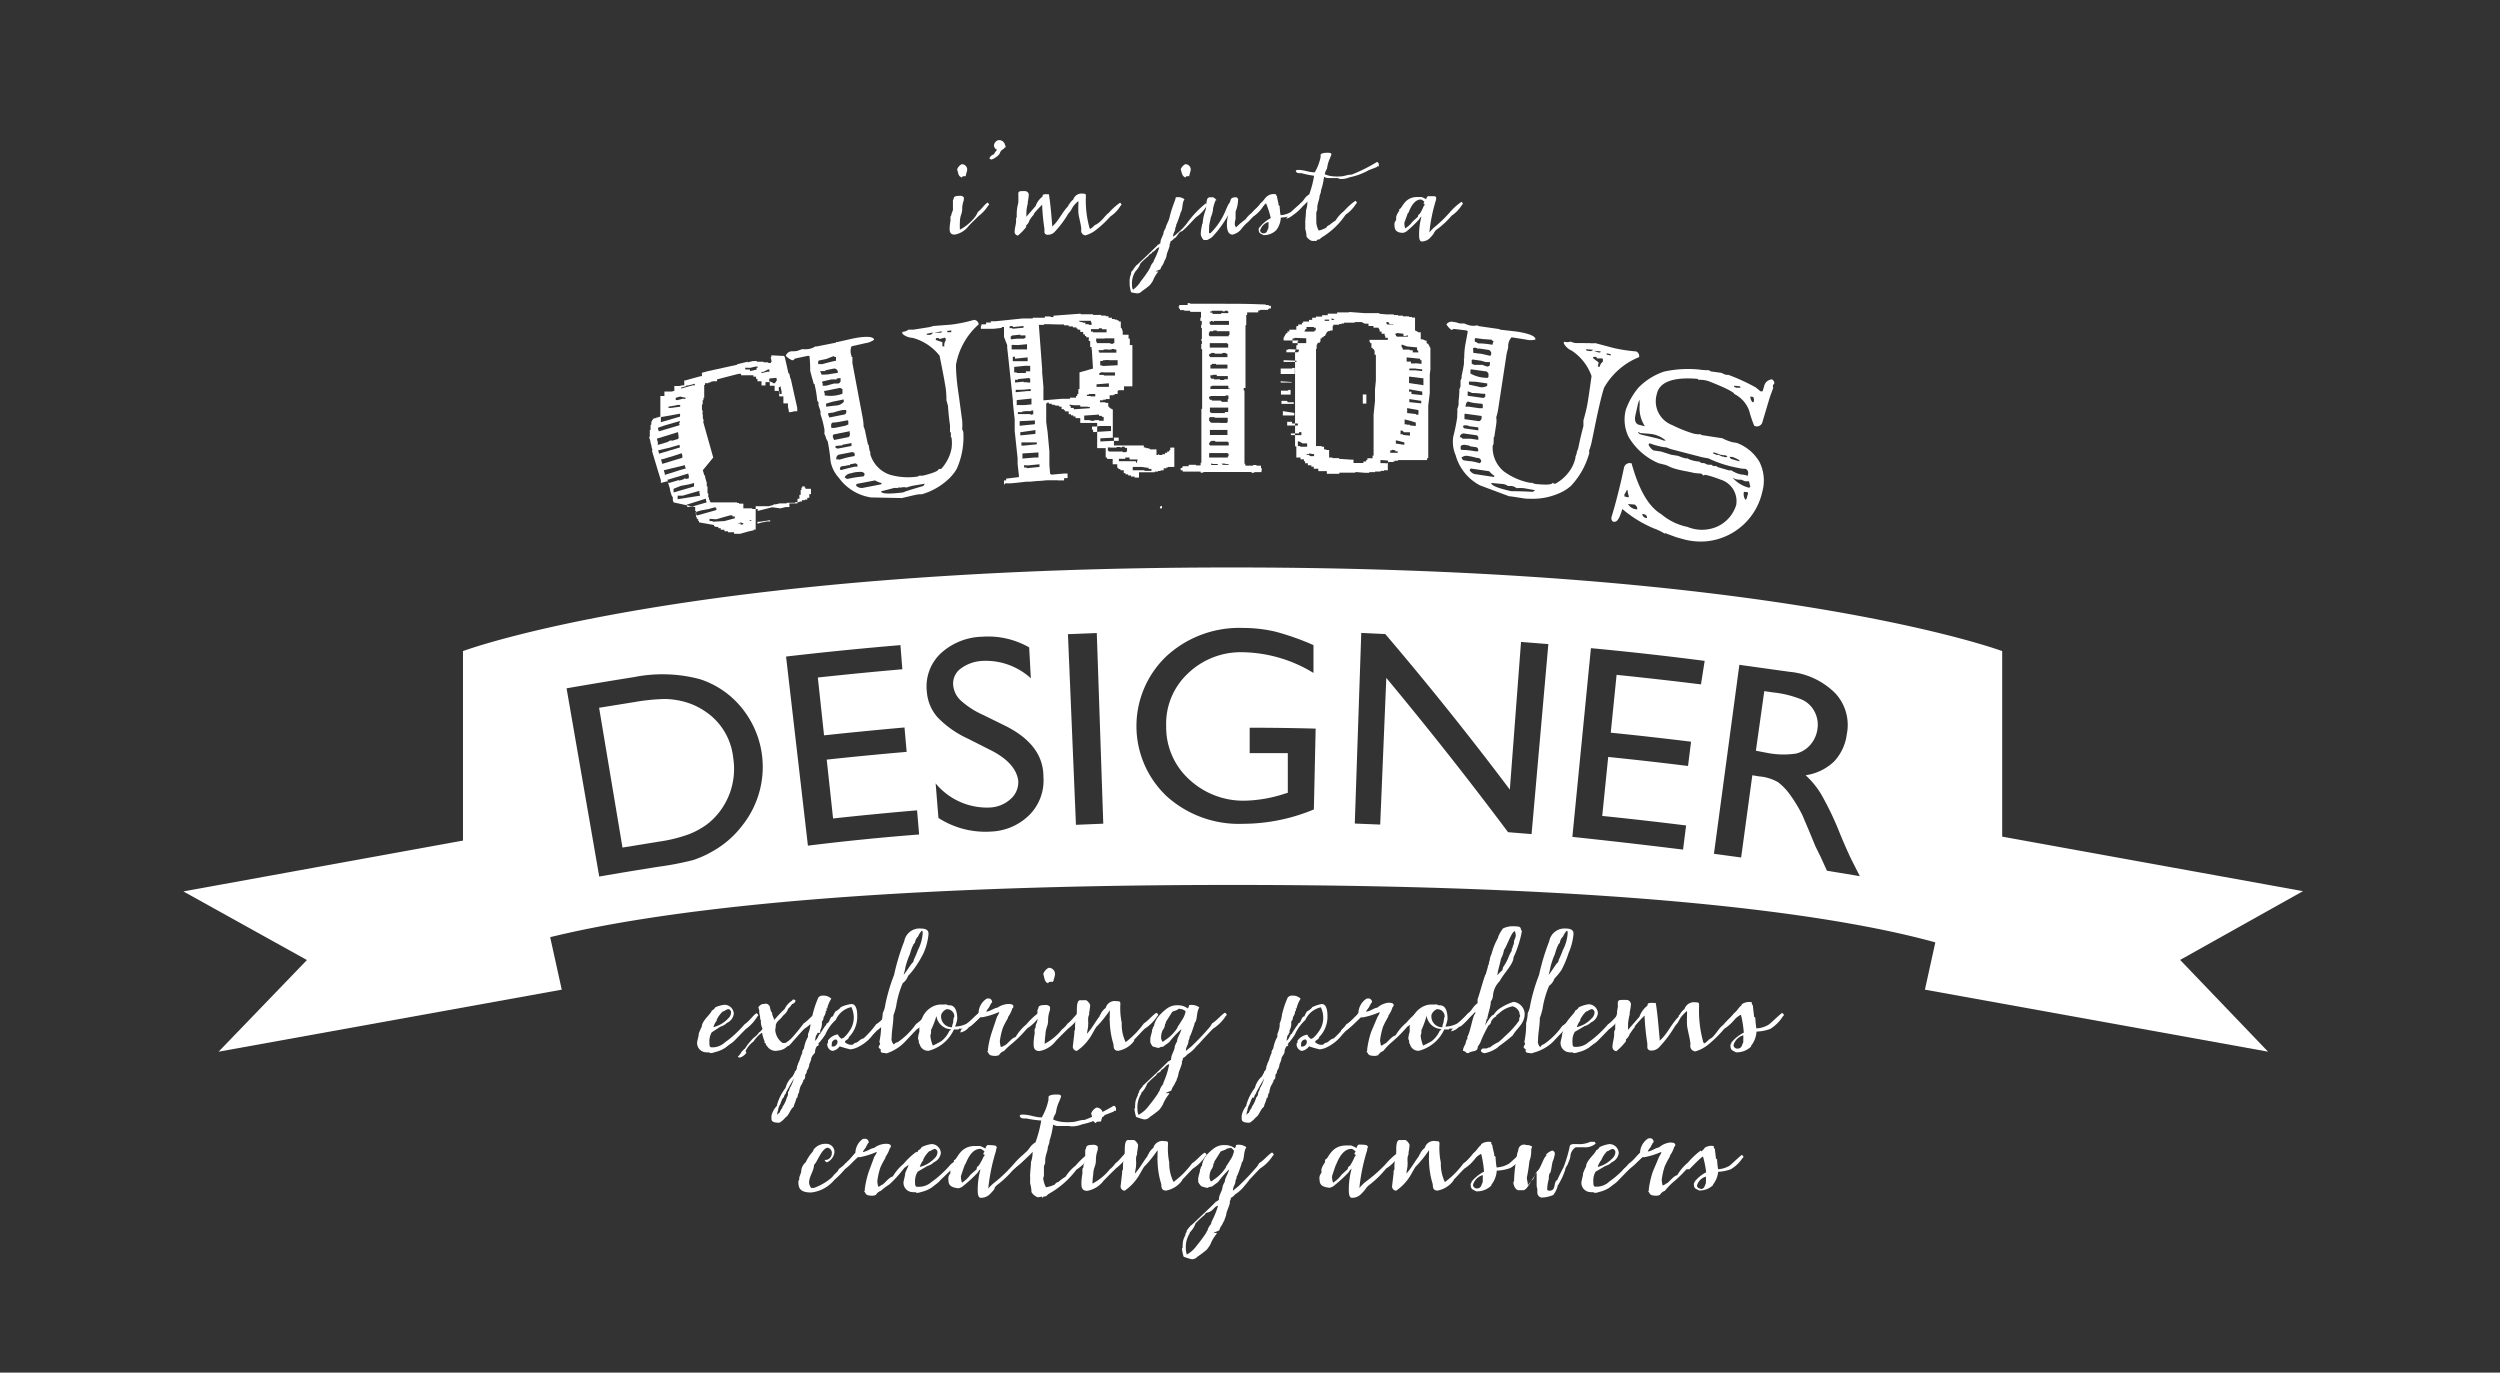 <svg id="Layer_1" data-name="Layer 1" xmlns="http://www.w3.org/2000/svg" viewBox="0 0 196.71 108"><rect x="0" y="0" width="196.71" height="108" fill="#333333" stroke="none"/><defs><style>.cls-1{fill:#fff;}</style></defs><title>bsam_portfolio_logo</title><path class="cls-1" d="M58,28.66H58v0l0.26-.06v0l0.57-.14v0.05l0.21-.05v0l0.21-.05v0h0v0l0.15,0v0l0.16,0v0.05l0.16,0v0l0.15,0v0l0.11,0v0h0v0l0.1,0v0.05l0.16,0v0l0.15,0v0h0.06v0h0v0h0v0.05h0v0l0.11,0v0l0.1,0v0h0l0-.1h0.06l-0.08-.36h0.05l0-.14h0v0h0.05v0L61.53,28v0l0.11,0v0h0v0h0.05v0.05h0.05l0.3,1.33h0.06l0.09,0.41H62.22l0.13,0.6h0l0.38,1.7h0l0,0.13h0l0,0.14h0v0l-0.1,0v0l-0.11,0v0l-0.3.07v0l-0.15,0v0h0l0-.09h0l-0.07-.33h0l0-.13h0l0-.14H61.64l0-.14h0l0-.18h0l0-.14h0l0-.09H61.31l0-.1h0l0-.13h0l0-.1h0v0h0l0-.1H60.95v0h0l0-.13h0l0-.14h0l0-.14h0v0H60.57l0-.09h0v0h0l0-.1h0v0h0l0-.09H60.23V30.33h0v0h0v0h0v0h0v0H59.92V30.16h0l0-.09h0v0h0v0h0V30H59.6l0-.09h0v0h0l0-.1h0v0l-0.11,0v0h0v0h0v0h0V29.64h0v0l-0.11,0v0h0v0l-0.1,0V29.53H58.67v0l-0.1,0v0h0v0l-0.11,0v0l-0.15,0V29.41l-0.16,0v0l-0.26.06v0l-1,.26v0l-0.26.07v0l-0.21.05V30l-0.15,0v0l-0.16,0v0h0v0l-0.21.05v0h0v0.05l-0.06,0v0l-0.1,0v0h0v0h0v0.05l-0.11,0v0h0v0l-0.1,0v0l-0.06,0v0h0v0.05h0v0h0l0,0.09h0v0l-0.06,0V31.2h0v0h0v0h0v0h0l0,0.1-0.06,0,0,0.09h0v0h0v0h0l0,0.1h0v0l-0.06,0v0h0l0,0.1h0v0h0l0,0.13h0l0,0.1-0.06,0,0,0.13h0l0,0.1h0v0h0l0,0.14h0l0.08,0.27-0.06,0,0.05,0.18h0l0,0.09h0v0h0l0,0.14h0l0.08,0.27-0.06,0,0.06,0.23h0l0.05,0.18h0l0.69,2.45h0L55.3,37h0l0.12,0.41,0.06,0,0,0.13h0l0.05,0.18h0l0.08,0.27h0l0,0.14h0l0,0.14,0.06,0,0,0.13h0l0,0.14h0l0,0.13h0v0.05h0l0,0.09,0.06,0v0h0l0,0.1h0l0,0.13h0v0h0l0,0.1,0.06,0v0h0v0h0l0,0.1h0l0,0.09h0v0l0.06,0,0,0.1h0v0h0v0h0v0h0v0.05l0.06,0v0h0v0h0v0h0v0h0v0.05l0.06,0v0h0v0h0v0l0.09,0v0H58v0.05h0v0l0.09,0v0h0v0h0.06v0h0v0.05l0.09,0v0h0v0h0.06v0l0.09,0v0l0.1,0V40l0.14,0v0L59,40v0l0.09,0v0h0v0l0.1,0v0.05h0v0l0.09,0v0l0.15,0v0l0.19,0v0h0V40.2l0.24-.06v0l0.24-.06v0l0.24-.06v0l0.39-.1v0l0.09,0v0L61.39,40v0l0.43-.1v0l0.14,0v0l0.15,0V39.61l0.15,0v0l0.14,0v0l0.15,0v0l0.14,0v0h0.06V39.24l0.09,0v0h0v0h0v0h0.06v0h0V38.94l0.09,0v0h0v0H63v0h0v0h0V38.65h0l0-.09h0.06v0h0l0-.1h0v0h0l0-.09h0v0h0.06l0-.1h0v0h0v0l0.2,0v0h0v0h0v0h0l0,0.1h0.06l0,0.09H63.81l0,0.1h0l0,0.09h0v0h0l0,0.14h0l0,0.09H63.68l0,0.1h0l0,0.09h0v0h0v0h0l0,0.1H63.52v0h0v0h0v0h0v0.05h0l0,0.09H63.34v0h0v0h0v0.05h0v0H63.19v0h0v0l-0.09,0,0,0.1h0v0H63v0h0v0l-0.09,0v0.05h0v0l-0.15,0v0l-0.09,0v0l-0.1,0v0h0v0.05l-0.15,0v0l-0.14,0v0l-0.1,0v0l-0.09,0v0l-0.19,0v0.05l-0.19,0v0l-0.18,0v0l-0.19,0v0l-0.29.07v0l-0.18,0v0.05l-0.38.1v0l-0.19,0v0l-0.19,0v0l-0.18,0v0l-0.19,0v0l-0.1,0v0l-0.18,0V41.67l-0.15,0v0.05l-0.28.07V41.78l-0.29.08v0L58.24,42v0L58,42v0l-0.14,0v0l-0.1,0V41.88l-0.14,0v0l-0.1,0v0l-0.09,0v0l-0.15,0v0h0V41.8l-0.09,0v0h0v0l-0.1,0v0h0v0l-0.09,0V41.68l-0.1,0v0h0v0l-0.1,0v0h0v0l-0.09,0V41.56l-0.1,0v0l-0.09,0v0h0v0h0V41.46l-0.05,0v0l-0.09,0v0h0v0h0v0l-0.1,0,0-.05h0v0h0v0l-0.1,0v0h0v0h0l0-.1h0v0h0v0L55,41.1v0h0L55,41h0v0h0v0h0v0l-0.06,0v0h0l0-.05h0v0h0v0h0l0-.09-0.06,0,0-.05h0v0h0v0h0v0h0v0l-0.06,0,0-.05h0v0h0l0-.09h0v0l-0.06,0,0-.05h0l0-.09h0l0-.14h0l0-.09h0l0-.09-0.06,0v0h0l0-.09h0v0h0l0-.14h0l0-.09-0.06,0L53,39.53h0l-0.06-.18h0l0-.14h0v0h0l0-.13-0.06,0-0.06-.18h0l-0.1-.32h0l0-.09h0l-0.08-.27h0l-0.11-.36L52,38,52,37.78h0l-0.21-.67h0l-0.3-1h0l-0.15-.5h0l-0.05-.17,0.06,0-0.07-.22h0L51.24,35h0l-0.06-.18h0l0-.09h0l-0.11-.36,0.06,0,0-.09h0l0-.09h0l0-.13h0l0-.09h0l0-.14,0.06,0,0-.09h0l0-.14h0l0-.09h0v0h0l0-.09,0.06,0,0-.09h0v0h0l0-.09h0v0h0l0-.09,0.06,0v0h0l0-.1h0v0h0v0l0.06,0,0-.1h0v0h0v0h0v0l0.11,0v0h0l0-.05h0v0l0.1,0v0l0.06,0v0h0v0h0l0-.05h0v0h0v0l0.06,0v0l0.1,0v0h0l0-.05h0v0l0.06,0v0l0.1,0v0h0V31.16l0.11,0v0l0.1,0v0h0v0l0.11,0v0h0V30.81l0.15,0v0l0.11,0v0l0.15,0v0l0.16,0v0l0.21-.06V30.37l0.1,0v0l0.16,0v0l0.16,0v0l0.2-.05v0l0.16,0V29.93l0.1,0v0l0.21-.06v0l0.72-.2v0l0.26-.07v0l0.1,0V29.33l0.53-.14v0L58,28.7v0ZM51.8,35.43v0h0l0,0.05h0l0.05,0.17h0l0,0.05,0.9-.27v0l0.4-.12v0l0.34-.1,0-.1h0L53.46,35l-0.79.23v0Zm0.33,0.7v0l-0.1,0v0h0l0,0.09h0l0.08,0.28,0.69-.21v0l0.29-.09v0l0.6-.18,0-.05h0l0-.13h0l-0.05-.18h0v0h0v0L53,35.87v0h0v0ZM52.23,37l0.08,0.28h0l0,0.09L53.47,37v0l0.4-.12v0l0.09,0-0.07-.23h0l0-.05Zm0.34,0.74v0l-0.06,0L52.59,38l0.06,0v0l0.78-.23,0,0.05,0.39-.12,0-.05,0.14,0,0,0.05,0.24-.07,0-.1h0l0-.09h0l-0.05-.18Zm-0.87-3.23,0,0.09h0l0.06,0.18h0l0,0.13h0l0,0.1,0.84-.25,0-.05,0.25-.07,0,0.05,0.5-.15,0-.05,0.06,0v0h0L53.35,34Zm1.87,3.72v0L53,38.46l0,0.05h0L53,38.7h0l0,0.05,1.61-.47,0-.05h0l0-.09h0l0-.09h0l0-.05h0v0l-0.39.11v0h0v0Zm-1.8-4.57v0h0v0h0l0,0.05h0l0.07,0.23,0.75-.22v0l0.7-.21v0l0.19-.06-0.05-.18,0.06,0,0-.14-1.21.35v0ZM53.32,39v0h0l0,0.14h0l0,0.14h0v0h0v0L55.09,39v0h0l-0.06-.23h0v0h0V38.62h0v0l-0.24.07v0l-0.73.21v0l-0.34.1v0h0v0ZM52,32.82v0h0v0h0L52,33h0L52,33.22l1.51-.44v0h0v0h0v0h0l0-.1h0l0-.13Zm2,6.9L54.1,39.9h0v0l0.06,0v0h0v0l0.19-.06,0,0.05,1.25-.36-0.05-.18h0l0-.1-0.06,0v0h0v0Zm1.17,0.44v0l-0.38.11,0,0.05-0.06,0,0,0.09,0.06,0,0,0.09h0l0,0.05h0v0l0.09,0v0l1.49-.42,0-.14h0v0l-0.06,0v0h0v0h0v0h0V39.9l-0.58.16v0ZM52.6,32v0h0l0,0.1,0.16,0v0L53.52,32l0-.14-0.16,0v0Zm0.92-.8v0l-0.35.1v0h0l0,0.05h0l0,0.13,0.15,0v0l0.36-.1v0h0v0l0.16,0v0l0.1,0v0h0l0-.1-0.1,0v0Zm2.31,9.62v0h0l0,0.09h0V41h0v0h0v0l0.1,0v0h0v0l0.14,0,0,0.05,0.05,0v0L57,41v0l0.82-.22,0-.14-0.1,0v0h0v0l-0.09,0V40.55l-0.1,0v0l-0.09,0v0l-0.67.19v0l-0.24.07v0l-0.19.05v0ZM54.68,30.19v0l-0.21.06v0l-0.31.08v0l-0.16,0v0.05l-0.21.06v0l-0.2.06,0,0.09-0.06,0v0l0.72-.2v0l0.26-.07v0h0v0l0.16,0v0h0V30.3h0l0-.09h0v0Zm3.59,10.92v0L58,41.24v0l0.19-.05v0l0.09,0V41.3l0.19-.05V41.2l0.09,0v0l0.1,0v0l-0.1,0v0Zm0.67-.18v0h0v0L59.11,41l0-.09Zm0.8,0.13v0l-0.14,0V41.2H59.56v0h0.05v0l0.42-.11v0h0.05v0l0.24-.06v0l0.18,0v0l0.1,0,0-.1ZM58.64,28.93l0,0.09h0v0h0v0.05h0v0l0.11,0v0h0v0l0.1,0v0l0.16,0V29.2l0.52-.12,0-.14h0v0h0v0H59.61V28.84l-0.15,0v0l-0.42.1v0l-0.1,0v0Zm1.44,0.33v0l-0.16,0v0h0l0,0.1h0v0h0v0l0.46-.11v0l0.16,0v0h0l0-.18h0v0l-0.11,0v0Zm0.45,0.52v0.05h0v0h0l0,0.19h0v0h0v0h0v0h0v0l0.11,0v0.05l0.15,0V30.15l0.11,0v0l0.1,0,0-.09h0.06l0-.1H61.14l-0.05-.23Zm0.86,0.67v0l-0.11,0v0h0l0,0.1h0l0,0.09h0l0,0.1h0l0,0.09h0.06l0,0.09h0V31h0v0l0.1,0v0h0.06l0-.09h0l0-.1h0l-0.07-.32h0l0-.14h0v0Z"/><path class="cls-1" d="M76.64,25.17a0.39,0.39,0,0,1,.37.35,5.53,5.53,0,0,0-1.79,3.18c0,0.2,0,1,.23,2.48l0.26,1.93a5.1,5.1,0,0,1,0,.69,0.42,0.42,0,0,1,.09.23,6.18,6.18,0,0,1-.5,2.82,3.31,3.31,0,0,1-.65.83,5.16,5.16,0,0,1-2.11,1.21l-0.15,0c-0.23,0-.72.14-1.44,0.3v0l-2.42-.05A3.84,3.84,0,0,1,66,37.59a2.63,2.63,0,0,1-.65-1.31,13.38,13.38,0,0,0-.22-1.54L65,34.5a1.24,1.24,0,0,0-.14-0.37,1.33,1.33,0,0,0,0-.4l-0.06-.28a6.78,6.78,0,0,0-.24-0.85V32.35l-0.16-.47a1.45,1.45,0,0,0,0-.2,0.29,0.29,0,0,0-.09-0.13q-0.07-.64-0.15-1l-0.07-.33a0.05,0.05,0,0,0-.07,0s0,0,0-.06c-0.16-.55-0.25-0.88-0.27-1C63.75,28.4,63.69,28,63.68,28l-0.12,0-1,.21-0.14.13-0.11,0A1.56,1.56,0,0,1,61.83,28a0.51,0.51,0,0,1,.49-0.36c0.18,0,.36,0,0.49-0.06l0.32-.11a2.34,2.34,0,0,0,.45,0,1.36,1.36,0,0,0,.57-0.21l0.12,0,1.51-.3a0,0,0,0,0,0-.05l0.12,0,1.29-.29c1-.19,1.54-0.14,1.59.11a1.51,1.51,0,0,1-.68.27L67,27.25A1,1,0,0,0,67,28c0,0.07,0,.09.07,0.09l0,0.48,0.82,4.36a3.65,3.65,0,0,1,.06.63,1.81,1.81,0,0,1,.15.51L68.3,35a0,0,0,0,0,.06,0l0,0.11,0.05,0.28a0.42,0.42,0,0,0,.08.19,0.37,0.37,0,0,0,0,.2,2.42,2.42,0,0,0,1.49,1.56,5.12,5.12,0,0,0,2.2.16,0.37,0.37,0,0,0,.14-0.07H72.6c0.86-.21,1.28-0.39,1.26-0.54a0.36,0.36,0,0,0,.2,0,3.27,3.27,0,0,0,.81-1.6,2.94,2.94,0,0,0,0-.85l-0.06-.08a1.44,1.44,0,0,0,0-.35,0,0,0,0,0-.06,0V33.77l0-.29q-0.11-.79-0.16-1.55l-0.12-.43q0-.75-0.12-1.31-0.05-.36-0.42-2.2a4,4,0,0,0-2.14-1.41A1.28,1.28,0,0,1,71,26.26l0-.15a0.84,0.84,0,0,0,.48-0.17h0.38L73,25.76a2.21,2.21,0,0,0,.43-0.11l1.43-.11A11.7,11.7,0,0,0,76.64,25.17Zm-10.83,11a0.24,0.24,0,0,1,.23,0l0.6-.17,0.61-.12,0-.19A0.23,0.23,0,0,0,67,35.58l-0.92.18A0.3,0.3,0,0,0,65.81,36.13ZM65,28.25l-0.53.11a0.1,0.1,0,0,0-.09.11l0,0.19a0.66,0.66,0,0,1,.29,0c0.46-.13.83-0.22,1.11-0.28,0,0,0-.12,0-0.29a0.18,0.18,0,0,1-.18-0.07Zm-0.45,1v0l0.1,0.23L65,29.47c0.19,0,.5-0.08.92-0.13l0-.11A0.29,0.29,0,0,0,65.61,29l-0.53.11a0.47,0.47,0,0,0-.21.1,0.41,0.41,0,0,0-.22,0h0A0.1,0.1,0,0,0,64.51,29.28Zm0.18,0.86,0,0.24H65l0.62-.17,0.33,0A0.26,0.26,0,0,0,66.14,30l0-.24-0.11,0q-0.21,0-.2.09l-0.39,0L64.78,30A0.1,0.1,0,0,0,64.69,30.14Zm0.16,0.76,0,0.24a2.71,2.71,0,0,0,1.4-.13l0-.1,0-.24a0.29,0.29,0,0,0-.34-0.09l-1,.2A0.1,0.1,0,0,0,64.85,30.9ZM65,31.76l0,0.24,0.74-.09a0.85,0.85,0,0,0,.65-0.29l0-.19-0.89.18Zm0.16,0.76,0,0.1,0.1,0.23,1.2-.24a0.22,0.22,0,0,0,.13-0.17l0-.1a0.09,0.09,0,0,0-.13-0.08l-0.15,0a6.75,6.75,0,0,0-.77.21A1.45,1.45,0,0,0,65.18,32.52Zm0.24,1.15h0.27l0.83-.17,0.25-.1,0-.24a0.09,0.09,0,0,0-.12-0.08L66,33.2a3.2,3.2,0,0,1-.48.05Q65.34,33.32,65.42,33.67Zm0.13,0.62,0,0.1,0.1,0.23,1.14-.23a0.28,0.28,0,0,0,.09-0.32l0-.14-1.24.25A0.1,0.1,0,0,0,65.54,34.29Zm0.21,0.8a0.39,0.39,0,0,1,0,.15l0.17,0.06L67,35.09l0-.23L66.27,35a0,0,0,0,0,0,.05l-0.11,0Zm0.35,1.72,0,0.09a0.1,0.1,0,0,0,.12.08c0.43-.12.78-0.2,1.05-0.26l0.21,0,0-.14a0.23,0.23,0,0,0-.19-0.12l-0.4.08a0,0,0,0,0,0,.06l-0.11,0-0.36.07C66.19,36.67,66.1,36.74,66.11,36.82Zm0.36,0.72v0a0.33,0.33,0,0,0,.24.15l0.4-.08q0.27-.05.87-0.12l0.08-.16a0.29,0.29,0,0,0-.3-0.19c-0.17,0-.45,0-0.77.11A0.62,0.62,0,0,0,66.47,37.54Zm0.93,0.71v0a0.64,0.64,0,0,0,.6.13l1.3-.25a0.09,0.09,0,0,0,.08-0.12,1.64,1.64,0,0,1-.51-0.2l-1.41.27A0.1,0.1,0,0,0,67.4,38.24Zm1.95,0.42c0,0.2.61,0.22,1.71,0.09v0c0.24-.1.77-0.27,1.61-0.51l0.12-.18-0.9.15a3.71,3.71,0,0,0-.54.15,0.85,0.85,0,0,0-.42,0l-0.25,0a0,0,0,0,0,0,.05,0.89,0.89,0,0,0-.37,0ZM72.9,26.27v0a0.11,0.11,0,0,0,.12.08H73.1a0.29,0.29,0,0,0,.3-0.19Zm0.6-.09v0H74a0.09,0.09,0,0,0,.1-0.11Zm0.13,0.52v0.05l0.52,0.17,0,0.33,0.16,0a0.57,0.57,0,0,1,.1-0.45l0-.14a0.09,0.09,0,0,0-.12-0.08l-0.38.1a0.09,0.09,0,0,0-.11-0.08l-0.11,0A0.11,0.11,0,0,0,73.63,26.7Zm0.9-.66v0.1l0.32,0V26Z"/><path class="cls-1" d="M77.94,25.28l0.36,0v0L79,25.21v0H79v0l1.45-.15v0l0.27,0v0l0.31,0v0h0.05v0l0.18,0V25l0.36,0V25l0.36,0V25l0.23,0V24.9l0.46,0v0.05l0.22,0V24.84l2.14-.16v0.05l0.68,0v0H86v0.05l0.46,0v0h0.18v0.05h0.13v0H87v0.05h0.13v0h0.09V25h0.14v0h0.13V25.1h0.09v0H87.7v0.05h0.09v0h0v0h0.09v0.05H88v0h0v0.05h0.05v0h0v0.05h0.05v0h0.09V25.6h0v0h0V25.7h0v0.1h0.05v0h0v0.05h0.05v0h0V26h0.05v0.1h0v0.14h0v0.1H88.8v0.15h0v0.15H88.9v0h0v0.15h0V27h0v0.15H89.1l0,0.79h0v0.25h0l0,0.44h0v0.2h0V29h0v0.15h0v0.14h0v0.15h0v0h0v0.15h0v0.14h0v0.15h0v0h0v0.1h0v0.05h0v0h0v0.1h0v0h0V30.4H88.44v0h0V30.5h0v0h0V30.6h0v0h0v0.05h0v0h0v0.05h0v0H88v0.05H87.94v0h0V31H87.82v0H87.73v0.05h0v0H87.61v0h0v0.05H87.44v0H87.31V31.4H87.19v0H87v0.05H86.93v0H86.8v0.05H86.72v0H86.55v0.05h0v0.1l0.26,0v0h0.17v0.05h0.13v0h0.09V32h0v0h0.09V32.1h0v0h0.09v0.06h0v0h0.09v0h0v0.05h0.09v0h0v0.05h0v0h0v0.05h0v0h0v0.05h0v0.1h0v0h0v0.1h0V32.9h0v0h0V33h0v0.1h0v0.1h0v0.1h0v0h0v0.05h0v0h0v0.05h0v0.1h0v0.1h0v0h0v0.05h0v0h0v0.1h0V34h0V34.1h0v0h0v0.1h0v0h0v0.15h0v0h0v0.05h0v0h0v0.05h0.09v0h0v0.06h0v0h0v0.05h0v0h0v0.05h0v0h0V35h0v0h0v0h0v0.05H89.9v0H90v0.05h0v0h0v0.05h0v0h0v0.06h0.08v0h0.08v0.05h0.09v0h0.12v0.05h0v0h0.12v0.05h0.13v0H91V35.8h0.13V35.75h0.08V35.8h0.24V35.74h0.09v0h0.13V35.63h0.08v0h0.09V35.53H91.9v0H92V35.42h0v0h0.08V35.32h0v0h0v-0.1H92.4v0h0v0.05h0v0.34h0v0.05h0v0.1h0v0h0v0.1h0V36h0v0.09h0v0.1h0v0.15h0v0.1h0v0.15h0v0.1h0v0.05h0v0H91.89v0.05h0v0H91.77v0.06h0v0H91.64v0H91.56v0.05h0v0h0v0.05h0v0h0v0.06H91.32v0h0v0.05H91.19v0H91.11v0.05H91v0H90.86v0.05H90.45v0l-0.62,0v0H89.62V37.58H89.45v0H89.28V37.5H89.11v0H89V37.41H88.9v0H88.77V37.32H88.65v0H88.56V37.23h0v0H88.42V37.14h0v0h0v0h0V37h0v0H88.16V36.91h0v0H88V36.81h0v0H87.91V36.72h0v0h0V36.62h0v0h0V36.53h0v0H87.55V36.44h0v0h0V36.35h0v0h0V36.25h0v0h0v0h0V36.11h0v0H87.11V36h0v0H87V35.93h0v0h0V35.83h0v-0.1h0v-0.1h0v0h0V35.55h0v0h0V35.45h0v0h0V35.36h0v-0.1h0v0H86.33v0h0V35.13h0v0h0V34.94h0v0h0V34.8h0V34.7h0V34.65h0v0h0V34.56h0v-0.1h0v0h0v-0.1h0v0h0V34.13h0v0h0V34h0V33.94h0v0h0V33.8h0V33.75h0v0h0V33.65h0v-0.1h0v0h0v-0.1h0V33.37h0V33.28H85V33.23h0v0h0V33.1h0V33h0v-0.1h0v0H84.63V32.86h0v0h0V32.77H84.45v0h0V32.68H84.27v0h0V32.59h0v0H84.09V32.5h0v0h0v0h0V32.37h0v0H83.81V32.28H83.71v0h0V32.19h0v0H83.53V32.1h0v0h0V32H83.34v0h0V31.92H83.21v0L83,31.9V31.85H82.89v0H82.76V31.77H82.62v0H82.53V31.68H82.4v0.05H82.32v0.1h0l0,0.44h0l0,0.4h0v0.1h0l0,0.34h0v0.1h0L82.43,34h0l0.14,1.53h0l0,0.44h0l0,0.25h0l0,0.39h0l0.06,0.69h0.08v0.05l1-.09v0H84v0.06h0l0,0.19h0v0.05h0v0h0v0.06H83.85v0H83.73V37.8l-0.5,0V37.79H83.06v0l-0.45,0v0l-0.25,0v0l-0.54.05v0H81.69v0l-0.63.06v0l-0.29,0v0l-1.21.13v0H79.45v0l-0.38,0V38.11H79v0h0V38h0l0-.2h0v0l0.17,0V37.66l1-.12v0h0V37.4h0l-0.1-.89h0l0-.44h0l-0.23-2.17h0l0-.44h0v-0.1h0l0-.35h0l-0.06-.54h0l-0.08-.78h0l0-.15h0l-0.1-.93h0l-0.22-2.07h0l-0.13-1.18h0l0-.2h0L79,26.51h0l0-.15h0L79,25.82h0v0h0V25.73l-0.18,0V25.8l-0.63.07v0l-0.32,0v0l-0.13,0V25.87l-0.36,0v0H77.18V25.82h0l0-.2h0v0h0.05V25.52h0.09v0l0.27,0V25.38l0.4,0v0ZM80.58,36.6v0h0v0.05h0v0.14h0v0l0.21,0v0.05l1-.1v-0.1h0V36.58h0V36.53l-0.92.09v0ZM79.44,25.67v0.1h0v0.05h0v0h0v0l0.22,0v0.05l0.82-.08V25.8h0.05V25.65l-0.78.08v0H79.68V25.64Zm0.17,0.73v0.05H79.53v0.1h0v0.1h0v0h0v0.05l0.49-.05v0l0.23,0v0l0.36,0V26.59h0.08l0-.2h0v0l-0.4,0V26.33Zm0.08,1.68v0.05h0l0,0.24h0v0.05l0.41,0v0l0.27,0v0l0.49,0,0-.3-1,.1V28.06Zm1,0.7v0l-0.89.09V29h0v0.1h0l0,0.2h0v0H80v0.05l0.18,0v0l0.18,0v0l0.36,0V29.22l0.34,0v0h0l0-.3h0V28.79h0v0ZM80.1,29.83v0.05l-0.23,0V30h0v0h0v0.1l0.67-.07v0.05l0.3,0V30h0V30.1l0.22,0V30h0v-0.1h0v-0.1h0v0H81V29.74Zm0.17,0.84v0l-0.35,0,0,0.14h0v0.05l0.93-.09v0l0.25,0v0h0V30.76h0V30.61h0v0l-0.53.05v0H80.55v0ZM80,31.48v0.05h0l0,0.29h0v0.05l0.22,0v0l0.26,0v0l0.17,0v0l0.51-.05v0h0V31.7h0V31.6h0l0-.2h0V31.36Zm0.44,0.9v0.05l-0.35,0v0h0v0.1h0v0.05h0.13v0l0.47,0v0l0.22,0v0l0.17,0v0.05h0.13V32.6h0.09l0-.24h0V32.3l-0.16,0v0.05l-0.43,0V32.35ZM80.36,34v0H80.28l0,0.25h0.09v0l1.1-.11v0h0l0-.3Zm0.3,0.81v0l-0.29,0,0,0.25,0.21,0v0l1-.1,0-.24h0V34.81H81.48v0l-0.26,0v0H81.14v0Zm-0.21.87,0,0.4L81.42,36v0l0.21,0v0h0.08l0-.4Zm-0.67-8.54v0l-0.18,0,0,0.35,0.45,0v0l0.23,0v0l0.22,0v0l0.31,0,0-.4H80.74v0l-0.63.06v0H80.06v0Zm0.45,6,0,0.24h0V33.5l1.2-.12,0-.3Zm2.31-7.63v0l-0.4,0v0.05l-0.4,0L82,29.05h0l0,0.24h0l0.1,1.13h0l0,0.24h0l0,0.55h0v0.14h0v0.1h0v0.05l1.44-.12v0l0.44,0v0l0.21,0V31.29h0.18v0l0.3,0V31.16h0.09v0h0V31h0.09v0h0V30.94h0v0h0V30.83h0v0h0V30.73h0v0h0V30.62h0.09v0h0v-0.1h0V30.41h0v0h0v0h0V30.26h0v0h0V30.16h0v-0.1h0v0h0V29.9h0V29.8h0V29.7h0V29.5h0V29.3h0L86,29h0l-0.09-1.49H85.89v0h0v-0.2H85.78V27.08h0l0-.25H85.67V26.69h0V26.64h0v0h0V26.54H85.47v-0.1h0v0H85.37v0h0V26.31h0v0H85.23v-0.1h0V26.12H85.13v0H85V26h0v0h0V25.94h0v0H84.8V25.85H84.7v0h0V25.76H84.55v0H84.42V25.68H84.23v0H84.09V25.6H83.92v0H83.73V25.53l-0.41,0v0Zm1.62,6.33v0h0v0.1h0.09V32.1H84.4v0h0.09v0.05h0v0h0v0.05h0.09v0l1.17-.08v-0.1H85.7v0H85.58V32h0v0l-0.26,0V32H85.13v0H85V31.89l-0.21,0v0l-0.26,0v0h0v0Zm2.31,0.78v0l-1.16.08V33h0v0h0v0.06H85.5v0l0.3,0v0.05l0.31,0V33.06l0.38,0v0.05l0.35,0V33h0v-0.1h0v-0.1h0v0H86.7V32.72h0v0H86.48ZM85,25.24v0H84.89v0.05h0v0h0v0H85v0.05h0.13v0h0.05v0.05h0.22V25.51l0.27,0v0.05h0.22V25.47h0v0h0v-0.1H85.84v0h0V25.24l-0.27,0v0ZM85.93,31V31l-0.26,0v0h0v0.06h0v0H85.52v0.1h0.09v0h0.21V31.19H86v0h0.18V31H85.93Zm0.3,2.56v0l-0.31,0v0.15h0v0.1h0.09v0h0V34l1.29-.08v0h0.12v0h0V33.81h0v-0.1h0v-0.1h0v0h0V33.52l-0.86,0v0Zm0.23-7.7V25.9l-0.62,0v0.14h0v0.05h0.05v0H86v0.06h0.18v0l0.26,0v0l0.63,0v-0.1h0V26h0v0h0V25.91H86.88v0H86.7V25.83H86.46Zm-0.18,4.38v0.05h0v0.15h0.14v0l0.52,0v0l0.31,0V30.31h0V30.16Zm0.3,4.25v0.2h0v0h0v0.05l0.89-.05v0l0.55,0V34.58h0v-0.1h0V34.43h0v0H87.73v0h0v0Zm0.34-7.85v0l-0.67,0,0,0.25h0v0h0.05V27l0.35,0v0l0.72,0v0.05h0.22V27h0.09V26.87h0v-0.1h0V26.72h0v0h0V26.62l-0.41,0v0H86.92ZM86.59,29.3v0.05H86.5v0h0v0.05h0v0.1h0v0l0.35,0v0.05l0.88,0V29.54h0V29.3l-0.89,0V29.29H86.59Zm0.24-1.8v0.05l-0.35,0v0H86.44v0.1h0.05v0.05h0v0h0v0.05h0.14v0l0.63,0v0h0.22v0l0.31,0v0h0.05V27.5H87.68V27.46H87.46v0.05l-0.31,0V27.49ZM87,36.19H87v0h0v0.11H87v0h0V36.19Zm-0.22-7.84v0.05H86.57v0h0l0,0.35h0.17V28.75h0V28.8l1.2-.06,0-.4-0.71,0V28.32Zm0.39,6.87v0.15h0v0h0v0.1h0.08v0.06l0.29,0v0l0.8,0v0.05h0.25V35.54h0.09V35.39h0V35.34h0v0h0V35.24h0v0H88.5V35.15H88.29v0.05H88.12V35.17H87.86v0.05l-0.51,0V35.21H87.14ZM88.54,36V36.1l-0.5,0v0.09h0v0.05h0v0h0v0.05h0.09v0l0.54,0v0l0.42,0v0h0.29V36.4h0.09V36.34h0v-0.1h0v0H89.51V36.15H89.43v0H89.34v0l-0.46,0V36Zm1.3,0.74v0l-0.71,0V37h0.07V37h0.25v0H89.8v0h0.25v0.05h0.13v0h0.24v0H90.6V37h0v0h0V36.9H90.51v0H90.38V36.81H90.3v0Zm1.51,3.07h0.08v0h0V40h0v0H91.27v0h0V39.9h0v0Z"/><path class="cls-1" d="M93.47,23.85h0.17V23.9h0.8v0H96v0H96v0c1.44,0,2.15,0,3.59.06V24h0.17v0h0.06v0.06H99.9v0H100v0.11H100v0H100v0.1H99.84v0.06H99.77v0.05H99.55v0h-0.4v0.05H99V24.58l-0.73,0v0H98.24v0H98.13v0.2H98.06v0.81H98l0,1.56H98v0H98l0,1.21h0v0.21h0v0.51h0v0.3H98v0.05H98v0.1h0l0,1H97.86v0.2h0.06v0.21h0v0.45h0v0.3h0v0.05h0V32h0v0.31h0l0,1.66h0v0.61h0l0,1h0v0.35h0v0.46h0v0.1h0.06v0.1H98v0.05H98.6V36.59h0.26v0.05h0.25v0h0.11v0.05h0v0.15h0.06V37H99.26v0.1h0v0.05H99.16v0H98.69V37.2H98.47V37.14l-1.82,0v0H96v0h-0.1v0H95.35v0H94.68v0.05H94.47V37.11H93.22v0H93.06V37H93v0H92.9V36.83H93V36.78h0v0h0.06V36.68h0.1v0h0.37V36.57h0.57v0.05h0.37V36.56h0V36.41h0.06V35.9h0V35.55h0V34.9h0V32.17h0.06V31H94.59V30.4h0V30h0V27.47H94.52V27.07h0.05V26.81H94.52V26.67h0.05V25.81H94.51V25.56h0.05V25.25H94.51v0H94.45V25H94.5V24.54H94.39v0H93.65V24.45H93.19V24.4H93v0H92.85V24.31H92.79v-0.1H92.74v-0.1h0.05V24h0.06V24H93v0h0.45V23.85Zm2,2.16v0.05H95.23v0H95.18v0.1H95.12v0.25h0.06v0.05h0.89V26.46h0.61v-0.1h0.06v-0.3h-1V26H95.47ZM95.3,27.77v0.06H95.19v0.05H95.13V28h0.06v0.05h0v0.05h0.11v0h1.28v0h0V27.88h0V27.83H96.46V27.77H96.18v0.06H95.57V27.77H95.3Zm1.14,3.34v0.05H96.06v0H95.95v0H95.3v0H95.24v0.05h0v0H95.13v0.15h0.06v0.1h0.16v0.06h0.71V31.56h0.06v0.06H96.6V31.56h0V31.41h0.06V31.17H96.65V31.11H96.44Zm-0.87,1.71v0H95.19v0.05H95.14v0.25h0.06v0.1H95.3v0.05H96V33.28h0.54V33.23h0.06v0h0V32.93h0V32.87H96.48v0H95.57ZM95.3,34.69v0.05H95.2v0.1H95.14V35H95.2v0.05h1.48V34.8H96.62V34.75h-1V34.69H95.3Zm-0.16.91V36h1.47V35.9h0.06V35.7H96.61V35.65h0v0H95.88v0H95.51v0H95.14Zm0.15-10.35V25.3H95.18v0.2h0.05v0.06h0.06v0h0.33v0H96.7V25.31h0V25.25H95.52V25.3H95.41V25.25H95.29ZM95.19,27v0.35h1.23v0h0.22V27.22h0V27.07h0v0H96.58V27H96.29V27H96.19V27h-1Zm0.16,1.66v0.05H95.24v0.05h0V29h0V29h1V29h0.06V29h0.22V29h0.06v0h0v-0.2h0V28.69H95.68V28.63H95.35Zm0,1.72V30.4H95.24v0h0v0.21h1.2v0h0.32V30.56H96.65V30.41h0V30.35H95.35Zm-0.15,1.72v0.35H95.3v0.05h1.08V32.42h0.26V32.07H95.19Zm0,1.72v0.41h0v0h1.38V33.89h0V33.83H96.52v0H96.37v0H96v0H95.2Zm0.15-9.34V24.5H95.23v0.1h0.06v0h0.11V24.7h0.68V24.64h0.57V24.5H96.59V24.45H96.37V24.5H96.2V24.45H95.35Zm0.06,5v0.05H95.24v0.2H95.3V29.8h0v0h0.22v0.05h0.28V29.84H96V29.9h0.33V29.84h0.22v0h0.06V29.59H96.51v0H96.12v0H96.06v0H95.74V29.49H95.41Zm0,7v0H95.3v0.11h0.52V36.56h0V36.51H95.72v0H95.41Zm1,0v0H96.14v0.05h0.06v0.05h0.47V36.51H96.6v0H96.4Z"/><path class="cls-1" d="M106.2,24.55l1.19,0.09v0h0.14v0l0.55,0v0h0.05v0l0.4,0v0.05l0.6,0.05v0h0.14v0l0.4,0v0.05h0.15v0h0v0H110v0.05h0.14v0h0.15v0h0.1v0.05h0.14v0h0.15v0l0.19,0v0.05h0.1v0H111v0h0.1v0.05h0.14v0h0.05v0h0.05V26h0v0h0.05v0.05h0.1v0h0v0h0v0.05h0.05v0h0.05v0h0v0.05h0.05v0h0.05v0h0.1v0.05h0V26.7H112v0.05h0.05v0h0v0h0.05v0.05h0.1v0h0v0h0.05v0.1h0v0.1h0.05v0h0v0.05h0.05v0h0.05v0.1h0.05v0h0v0.1h0.05v0h0v0.1h0.05v0h0V28h0v0.09h0v0.1h0v0h0v0.1h0v0.1h0l0,0.14h0v0.1h0v0h0v0.1h0l0,0.14h0l0,0.19h0l-0.05.43h0l0,0.24h0l0,0.14h0l0,0.24h0l0,0.19h0l0,0.24h0l0,0.39h0l-0.12,1h0l0,0.14h0l0,0.24h0l0,0.33h0l0,0.19h0l0,0.2h0l0,0.14h0l0,0.19h0v0.1h0l0,0.14h0l0,0.14h0V34h0v0h0l0,0.14h0v0.1h0v0.1h0v0.09h0v0.1h0v0.1h0v0h0v0.1h0v0h0v0.1h0v0h0l0,0.14h0v0h0v0.1h0v0.05h0v0.09h0v0.05h0v0h0v0h0v0.1h0v0h0v0.05h0v0h0v0h0v0.1h0v0h0v0.05h0v0h0v0h0V36h0v0h0v0h0v0.05h-0.09v0h0v0.05h0v0h0v0h0v0.05h0v0h0v0h0v0.05h-0.08v0H110v0h0v0.05h-0.09v0h-0.09v0h-0.08v0.05h0v0h-0.09v0h0v0.05h-0.09v0h0v0H109.2V37H109.1v0h0v0H108.9v0.05h-0.13v0h-0.14v0.05h-0.13v0h-0.14v0H108.2v0.05H108.1v0l-0.27,0v0h-0.09v0.05h-0.13v0l-0.23,0v0l-0.73-.06v0.05l-0.49,0v0l-0.23,0v0l-0.36,0v0h0v0h-0.18V37.28l-0.23,0v0l-0.54,0v0H104.4V37.07l-0.32,0v0H104v0l-0.27,0V36.88h-0.09v0h-0.09v0h-0.18V36.72h-0.19v0h0V36.61h0v0H103v0h-0.09V36.45h-0.14v0h-0.08v0h0V36.29h-0.09v0h0v0h0V36.14h-0.14v0h-0.13v0h0V36h0v0H102v0h0V35.82h0v0h0v0h0V35.67h0v0h0v-0.1h0v0h0V35.42h0v0h0v0h0v-0.1h0v0h0V35.12h-0.1v0h0v0h0v-0.1h0v-0.1h0v0h0v-0.1h0V34.58h0v-0.1h0v0h0v-0.1h0v-0.1h0v0h0v-0.1h0v0h0V33.89h0V33.84h0V33.74h0v-0.1h0V33.5h0V33.35h0v-0.1h0v0h0V33.06h0V32.76h0v-0.2h0V32.33h0v-0.2h0V31.84h0V31.59h0V31.36h0v-0.2h0V31h0l0-.58h0V30.09h0V29.71h0V29.46h0l0-.58h0v-0.2h0V28.5h0V28.31h0v-0.2h0V28h0V27.83h0V27.68h0v-0.1h0.05V27.5h0.05V27.4h0V27.3h0V27.16h0.05v0h0.05V27h0V26.87h0.05V26.79H101V26.73H101V26.64h0v-0.1h0.05v0h0V26.45h0.05v0h0V26.36h0.05V26.27h0.05V26.21h0.05v0h0v0h0.05V26.08h0v0h0.1v0h0.05V25.94h0.05v0h0.1v0H102V25.8H102v0h0v0h0V25.66h0.05v0h0.05v0h0.05V25.53h0.15v0h0.09v0h0.05V25.4h0.1v0h0V25.3h0.1v0h0v0H103V25.17H103v0h0.1v0h0.15V25h0.09v0h0.1v0h0.1V24.91h0.19v0h0.15v0h0.15V24.8h0.05v0h0.19v0h0.2V24.68h0.14v0h0.2v0l0.4,0V24.58l0.29,0v0l0.6,0v0ZM100.77,29V29h0v0h0v0.14h0v0.29h0.1v0l0.48,0v0l0.53,0,0-.48h-0.2V29L101,29V29h0V29h-0.2Zm0,1v0h0v0.1h0v0h0v0l0.86,0v0h0V30.05h-0.1v0Zm0.6,0.69v0.05l-0.58,0V31h0v0.05h0.15V31h0v0.05h0.28V31.05h0.23v0h0.1v-0.1h0V30.73h0V30.68h-0.28ZM101,28.34v0h0v0.14h0.29v0h0.15v0l0.57,0v0h0V28.38Zm0.26,3.2v0l-0.43,0v0.19h0v0.05H101v0h0.19v0h0.23v0l0.38,0V31.65h0v0h-0.24v0h-0.23Zm-0.32.81v0.24h0v0.1h0.1v0h0.28v0l0.52,0v-0.1h0v0h0v-0.1h0v0h0v0Zm0.43-4.88v0.05h-0.1v0h-0.05v0h0v0.2h0.34v0l0.59,0v0h0v0h0V27.75h0v-0.1h0.05V27.51Zm-0.09,5.71v0.06h0v0.24h0v0h0v0l0.84,0V33.42h0v-0.1h0v0l-0.46,0V33.19h-0.34Zm0.57-6.6v0h0v0.05h-0.05v0h-0.05v0h-0.05v0.06h0V27l0.83,0v0h0.15v0h0v0h0.05V27h0.05V26.86h0v-0.1h0V26.62ZM102.22,34V34.1l-0.65,0v0.09h0v0.05h0v0h0.18v0l0.65,0V34.2h0v0h0v0h0V34h-0.14Zm0,0.73v0h-0.1V35h0v0.1h0v0h0.09v0h0.1v0.05h0.08v0l0.46,0V35.1h0V35h0v0h0V34.89h0v0H102.5v0Zm0.92-9.06v0.06H103v0h-0.1v0H102.8V25.9h-0.05v0H102.7v0h0V26h-0.05v0.09l0.64,0v0h0.09v0h0.05V26h0.05v0h0.05v-0.1h0V25.79h-0.15V25.73H103.1Zm4-.33v0l-0.54,0v0.05l-0.5,0v0h-0.2v0h-0.14v0.06h-0.1v0h-0.1v0.05h-0.1v0h0v0h-0.1v0.05h-0.15v0H105v0h-0.09v0.1h0v0h-0.05V26h-0.05v0h-0.1v0h-0.05v0.05h-0.05v0H104.5v0h0v0.05H104.4v0.09h-0.05v0.1h-0.05v0h0v0.1h-0.05v0.05h-0.05v0h-0.05v0h0v0.1H104v0.1h-0.05v0h-0.05v0.14h0v0.1h-0.05v0.09H103.7v0.05h-0.05v0.09H103.6v0.14h0v0.2h-0.05v0.1h0v0.19h0V28.2h0v0h0v0.24h0v0.19h0v0.1h0V29h0v0.19h0l0,0.82h0v0.24h0l0,0.81h0l0,0.73h0l0,0.53h0v0.14h0v0.15h0v0.19h0v0.15h0v0.14h0v0.14h0v0.1h0v0.14h0v0.1h0v0.19h0V34h0v0.1h0v0.1h0v0h0v0h0v0.1h0v0h0v0.1h0v0.1h0v0.14h0v0.1h0v0h0V35h0v0h0v0.1H104v0h0v0h0v0.05h0.09v0h0v0h0.09v0.05h0v0h0v0h0v0.06h0v0.1h0v0h0.09v0h0.08v0.05h0.14v0h0.09v0h0V36h0.09v0h0.09v0h0.09v0.05h0v0l0.37,0v0h0.14v0.05h0v0l1,0.07v0h0.14V36.43H107v0h0.09v0l0.19,0V36.31h0v0h0.08v0h0.14V36.19h0v0h0.09v0h0V36.06h0.08v0h0v0H108V35.94h0v0h0V35.85h0.08v0h0v-0.1h0v0h0v0h0V35.59h0v0h0v0h0V35.45h0v0h0v-0.1h0v0h0v-0.1h0v0h0V35h0V35h0V34.91h0V34.77h0v0h0V34.68h0V34.6h0V34.55h0v0h0V34.37h0V34.23h0l0-.19h0l0-.2h0v-0.1h0V33.67h0V33.53h0V33.39h0l0-.24h0l0-.19h0l0-.34h0l0.11-1.06h0l0-.19h0l0-.24h0l0-.48h0l0.07-.72h0l0-.49h0l0-.19h0l0-.24h0V28.86h0V28.72h0l0-.19h0l0-.2h0V28.17h0v0h0V28.06h0V28h0V27.91h0v0h-0.05v0h-0.05l0-.34h-0.05v0h0v-0.1h-0.05v0h-0.05v-0.1h-0.05v0h0v0h-0.05V27h-0.05v0h-0.05v-0.1h0v0h-0.05V26.74h-0.05v0H109.3v0h-0.1V26.58h-0.05v0h-0.05v0H109V26.41H109v0h-0.05v0h0V26.26h-0.1v0h-0.05v0h-0.09V26.09h-0.1v0h0v0h-0.05V25.93h-0.05V25.84h-0.05V25.78h-0.1v0l-0.29,0V25.65h-0.14v0h-0.1v0h-0.15V25.47l-0.29,0v0Zm-4.15,10.34v0.05h-0.18v0h0v0h0v0.06h0v0h0v0h0.18v0.05H103v0h0.08v0h0v0.05h0.14v0h0.09v0l0.27,0V36.2h-0.09v0h0v0h0V36h0V36h0V35.9h0v0h-0.09v0h0V35.74Zm1.29-10.53v0h-0.05v0.1l0.3,0v0h0.05v-0.1Zm0.5-.11v0.14h0.2v0h0V25.14h0v0Zm0.45,0v0h0v0h0.15v0h0.05v0h-0.15Zm2,6,0.28,0v0h0v0h0v0.05h0v0h0v0.1h0v0.14h0v0.14h0v0.14h0v0.1h0v0h0v0h0v0.05h0v0h-0.14v0h-0.14v0h0V32h0v0h0V31.78h0V31.63h0V31.44h0V31.29h0l0-.19h0v0Zm2-5.7v0h-0.14v0.14h0.05v0h0v0.05h0.05v0h0.1v0h0.15v0l0.19,0v0l0.3,0v0h0V25.63h-0.09v0l-0.2,0V25.5h-0.14v0h-0.15v0ZM108.71,36.2v0h-0.09v0h0v0.05h0v0.09h0v0.1l0.18,0v0l0.19,0V36.45l0.23,0v0h0v0h0V36.24Zm1.18-10v0.05h-0.05v0h-0.05v0.1h0.05v0.09h0.05v0.05h0v0h0.05v0l0.35,0v0h0v0l0.3,0v0l0.19,0v-0.1h-0.05v0h-0.05v0h0V26.43h-0.05v0h-0.1v0h-0.1V26.26Zm-0.37,9.19v0.05h-0.13v0h0v0h0v0.05h0v0.14h0.09v0h0v0l0.23,0v0l0.27,0v0h0V35.73h0v0h0v-0.1h0V35.51l-0.19,0V35.43Zm0.81-8.27v0h-0.05l0,0.19h0.05v0.1h0.05v0.1h0.1v0h0.1v0l0.34,0v0.05l0.24,0V27.73l0.15,0v0h0.05v0h0.1v0h0.09v0h0.05V27.63h-0.05V27.54h-0.05V27.48h0V27.39h0V27.33h-0.05v0l-0.73-.07v0Zm-0.41,7.54v0h-0.09v0.1h0v0.09h0v0.05L110.5,35V35h0v0h0l0-.19Zm0.76-6.54v0.05h0v0.14h0v0.14h0.1v0l0.24,0V28.6l0.35,0V28.58l0.48,0.05,0-.19h0v-0.1h0v0h-0.1V28.23Zm-0.34,5.76v0h-0.14l0,0.29,0.19,0v0.05l0.55,0.06V34.27h0v0h0v0h0V34.15h0l0-.14-0.47,0v0ZM110.89,29V29h0v0.14h0v0l0.24,0v0l0.24,0v0l0.53,0.06v0h0l0-.14-0.48-.05V29ZM110.52,33v0h0v0.1h0l0,0.19h0v0.1l0.18,0V33.42l0.23,0v0.05l0.47,0.05V33.49h0v0h0v-0.1h0l0-.14h0v0L111,33.12v0Zm0.35-3.37V29.8h0l0,0.24h0v0.1h0v0L112,30.31v0h0l0-.24h0l0-.14h0v0h0V29.77Zm0,1,0,0.19h0v0l0.19,0V31l0.85,0.09V31h0l0-.19h0v0Zm-0.15,1.48,0,0.39h0v0l0.7,0.08v0.05l0.19,0V32.7h0v0h0l0-.33h0V32.27Zm0.17-.71,0,0.24h0v0l0.94,0.1v0h0l0-.2h0v0Z"/><path class="cls-1" d="M128.73,27.65a0.39,0.39,0,0,1,.24.45,5.53,5.53,0,0,0-2.75,2.4c-0.07.18-.3,1-0.6,2.42l-0.39,1.9a5.09,5.09,0,0,1-.2.66,0.42,0.42,0,0,1,0,.25,6.17,6.17,0,0,1-1.41,2.49,3.31,3.31,0,0,1-.89.57,5.17,5.17,0,0,1-2.4.45l-0.15,0c-0.23,0-.72-0.11-1.46-0.2v0l-2.27-.85a3.84,3.84,0,0,1-1.92-2.39,2.64,2.64,0,0,1-.18-1.45,13.43,13.43,0,0,0,.31-1.53l0-.24a1.24,1.24,0,0,0,0-.39,1.33,1.33,0,0,0,.11-0.39l0-.29a6.8,6.8,0,0,0,.06-0.88l0.09-.23V29.94l0.08-.18a0.29,0.29,0,0,0,0-.15q0.14-.63.19-1l0-.33a0.05,0.05,0,0,0-.05-0.06s0,0,.07,0c0-.57.06-0.91,0.07-1q0.2-1.07.21-1.16l-0.1-.06-1-.12-0.17.08H114.2a1.55,1.55,0,0,1-.39-0.44,0.51,0.51,0,0,1,.58-0.18c0.18,0,.35.09,0.48,0.11h0.34a2.32,2.32,0,0,0,.42.15,1.35,1.35,0,0,0,.61,0l0.11,0.06,1.53,0.22a0,0,0,0,0,.06,0l0.1,0.06,1.31,0.15c1,0.16,1.5.37,1.46,0.63a1.51,1.51,0,0,1-.73,0l-1.14-.18a1,1,0,0,0-.27.7c0,0.07,0,.1,0,0.11l-0.12.47-0.67,4.39a3.66,3.66,0,0,1-.15.62,1.82,1.82,0,0,1,0,.54l-0.14.92a0,0,0,0,0,0,.05l-0.06.09,0,0.29a0.42,0.42,0,0,0,0,.2,0.37,0.37,0,0,0-.08.18,2.42,2.42,0,0,0,.89,2,5.12,5.12,0,0,0,2,.88,0.37,0.37,0,0,0,.16,0l0.3,0.1c0.88,0.09,1.34.06,1.37-.1a0.37,0.37,0,0,0,.19.09,3.27,3.27,0,0,0,1.29-1.24,2.94,2.94,0,0,0,.31-0.79l0-.1a1.43,1.43,0,0,0,.11-0.33,0,0,0,0,0,0-.06l0.1-.23,0.06-.28q0.16-.78.36-1.51l0-.45q0.21-.72.31-1.27,0.07-.35.33-2.22a4,4,0,0,0-1.56-2,1.28,1.28,0,0,1-.62-0.56l0-.15a0.84,0.84,0,0,0,.51,0l0.36,0.11L125.09,27a2.22,2.22,0,0,0,.44,0l1.39,0.37A11.79,11.79,0,0,0,128.73,27.65Zm-13.85,6.75a0.24,0.24,0,0,1,.2.12l0.62,0,0.62,0.09,0-.19a0.23,0.23,0,0,0-.13-0.17l-0.93-.13A0.3,0.3,0,0,0,114.87,34.41Zm1.81-7.72-0.53-.07a0.09,0.09,0,0,0-.12.07l0,0.2a0.66,0.66,0,0,1,.26.14c0.47,0,.85.06,1.14,0.11,0,0,0-.12.09-0.28a0.18,0.18,0,0,1-.15-0.12Zm-0.77.83v0l0,0.25,0.43,0.06c0.19,0,.5.09,0.91,0.18l0.06-.09a0.29,0.29,0,0,0-.27-0.39l-0.54-.08a0.47,0.47,0,0,0-.23,0,0.4,0.4,0,0,0-.2-0.08H116A0.1,0.1,0,0,0,115.91,27.51Zm-0.12.87,0,0.24L116,28.71l0.64,0L117,28.84a0.26,0.26,0,0,0,.23-0.11l0-.24-0.11,0q-0.21,0-.22,0l-0.37-.11-0.64-.09A0.1,0.1,0,0,0,115.79,28.38Zm-0.1.77,0,0.24a2.7,2.7,0,0,0,1.36.34l0.06-.08,0-.24a0.29,0.29,0,0,0-.29-0.2l-1-.14A0.1,0.1,0,0,0,115.69,29.15Zm-0.12.87,0,0.24,0.73,0.16a0.85,0.85,0,0,0,.71-0.06l0-.19-0.89-.13Zm-0.1.77v0.1l0,0.25,1.21,0.17a0.22,0.22,0,0,0,.18-0.12v-0.1a0.09,0.09,0,0,0-.09-0.11l-0.16,0a6.72,6.72,0,0,0-.8-0.06A1.44,1.44,0,0,0,115.47,30.79ZM115.31,32L115.57,32l0.83,0.12h0.27l0-.24a0.09,0.09,0,0,0-.09-0.11L116,31.71a3.18,3.18,0,0,1-.47-0.11Q115.36,31.6,115.31,32Zm-0.08.63v0.35l1.15,0.16a0.28,0.28,0,0,0,.2-0.27l0-.14-1.24-.17A0.1,0.1,0,0,0,115.23,32.59Zm-0.06.83a0.39,0.39,0,0,1-.07.14l0.14,0.11,1.08,0.15,0-.23-0.67-.09a0,0,0,0,0-.05,0l-0.1-.06Zm-0.24,1.74v0.09a0.1,0.1,0,0,0,.09.11c0.45,0,.8.07,1.08,0.11l0.21,0,0-.14a0.23,0.23,0,0,0-.14-0.18l-0.41-.06a0,0,0,0,0-.06,0l-0.1-.07L115.25,35C115,35,114.94,35.08,114.93,35.15ZM115,36v0a0.33,0.33,0,0,0,.17.22l0.4,0.06q0.27,0,.86.17l0.12-.13a0.29,0.29,0,0,0-.22-0.28c-0.17,0-.44-0.11-0.76-0.15A0.62,0.62,0,0,0,115,36Zm0.64,1v0a0.64,0.64,0,0,0,.52.32l1.31,0.2a0.09,0.09,0,0,0,.12-0.08,1.64,1.64,0,0,1-.41-0.36l-1.41-.21A0.1,0.1,0,0,0,115.67,36.93Zm1.7,1c0,0.2.5,0.41,1.58,0.65v0c0.26,0,.82,0,1.69.05l0.18-.13-0.9-.16a3.71,3.71,0,0,0-.56,0,0.85,0.85,0,0,0-.38-0.17l-0.25,0a0,0,0,0,0-.05,0,0.89,0.89,0,0,0-.34-0.15Zm7.46-10.52v0a0.11,0.11,0,0,0,.09.12H125a0.29,0.29,0,0,0,.35-0.08Zm0.6,0.12v0l0.36,0.13h0.06a0.09,0.09,0,0,0,.13-0.08Zm-0.05.53v0.05l0.44,0.34-0.07.33,0.16,0a0.57,0.57,0,0,1,.24-0.39l0-.14a0.09,0.09,0,0,0-.09-0.12l-0.39,0a0.09,0.09,0,0,0-.08-0.12l-0.11,0A0.11,0.11,0,0,0,125.37,28.1Zm1.07-.33,0,0.1,0.32,0.07,0-.1Z"/><path class="cls-1" d="M139.43,29.85a0.4,0.4,0,0,1,.19.3,0.94,0.94,0,0,1-.09.12,0.22,0.22,0,0,0,0,.24q-0.23.61-.32,0.9l-0.53,1.78a0.45,0.45,0,0,1-.65.31,8.8,8.8,0,0,1-.39-1.16A2.36,2.36,0,0,0,136.46,31c0-.12-0.62-0.46-2-1a2,2,0,0,0-.8-0.11l-0.09-.08h0c-1.92-.16-3,0.25-3.2,1.18a2,2,0,0,0,1.19,2.45,10.62,10.62,0,0,0,1.67.67,1.84,1.84,0,0,0,.58.06l0.09,0.07c0.09,0,.63.1,1.61,0.24a4.28,4.28,0,0,0,.78.31l0.37,0.06a3.46,3.46,0,0,1,1.79,1.51,3.27,3.27,0,0,1,.22,2.31,5,5,0,0,1-4.38,3.92,5.15,5.15,0,0,1-1.71-.13l-0.66-.18L131,41.94V42a4.08,4.08,0,0,0-.86-0.42v0a9.42,9.42,0,0,1-2.49-1.53c-0.2.7-.4,1-0.58,1l-0.15,0a0.37,0.37,0,0,1-.13-0.33q0.41-1.35.78-2.95l0.22-1a0.46,0.46,0,0,1,.59-0.31c0.57,2.06,1.33,3.41,2.34,4a4.59,4.59,0,0,0,2.06,1,3,3,0,0,0,2.28,0,2.76,2.76,0,0,0,1.55-1.72,1.77,1.77,0,0,0-1.22-2c-0.21-.08-0.55-0.21-1-0.33l-0.2-.05-0.18.05h0l-0.12-.14-0.57-.05c-0.5-.13-1.2-0.21-1.74-0.41-0.2-.07-0.41-0.2-0.58-0.24l-0.49-.12a5,5,0,0,1-2.37-2.08,3.09,3.09,0,0,1-.21-2.14,5.71,5.71,0,0,1,1-1.74,5.07,5.07,0,0,1,2-1.25,8.86,8.86,0,0,1,2.7-.17,5.6,5.6,0,0,0,.82.06,0.5,0.5,0,0,1,.15.09l0.86,0.12a1.6,1.6,0,0,0,.35.15,0.45,0.45,0,0,0,.17,0,15.51,15.51,0,0,1,2.18,1l0.36,0.3,0.06,0a0.09,0.09,0,0,0,.13-0.07l0.12-.41A0.67,0.67,0,0,1,139.43,29.85ZM129,31.47l-0.1.23-0.21.93c-0.11.46,0,.73,0.29,0.8l0.45,0.11v0a2.59,2.59,0,0,1-.41-1.71,0.9,0.9,0,0,1,0-.29h0Zm0,2.6L129,34l-0.1,0v0c0,0.1.12,0.18,0.37,0.23l1.11,0.26a4.72,4.72,0,0,1,.54.18,0.42,0.42,0,0,1,.16,0v0a2.24,2.24,0,0,0-1.21-.53ZM128,38.56a1.64,1.64,0,0,1-.19.35,0.34,0.34,0,0,1,0,.15l0.25,0.06a0.08,0.08,0,0,0,.11-0.07,1.36,1.36,0,0,1-.1-0.47Zm0.1,1.1v0a0.85,0.85,0,0,0,.72.42l0-.14a0.5,0.5,0,0,0-.2-0.24h0Zm1.69-4.78-0.07.08V35a1,1,0,0,0,.38.44l0.61,0.09,0.78,0.25,0.56,0.09a4,4,0,0,0,.54.19,0.41,0.41,0,0,0,.17,0L133,36.18l0.26,0.07a2.62,2.62,0,0,0,.46.07,0.39,0.39,0,0,0,.18.11,0.36,0.36,0,0,0,.17,0l0.28,0.13,0.1,0a0.39,0.39,0,0,0,.21,0,0.38,0.38,0,0,0,.18.11l0.15,0a0,0,0,0,0,.06,0l0.09,0.08L136,37a0.39,0.39,0,0,0,.21,0,2.29,2.29,0,0,0,.82.34c0.15,0,.35.05,0.5,0.1l0-.1a0.35,0.35,0,0,0-.18-0.45c-0.06,0-.29,0-0.57-0.07a9.28,9.28,0,0,1-2.37-.76,5.31,5.31,0,0,1-.66-0.13l-2.16-.56a3.19,3.19,0,0,1-.48-0.17,2.21,2.21,0,0,1-.47-0.07l-0.4-.1Zm-0.56,5.55,0,0.09a0.38,0.38,0,0,0,.36.24l0-.1a0.29,0.29,0,0,0-.26-0.2Zm6.15-4.64a4.56,4.56,0,0,0-.54-0.2l-0.07.07,0.29,0.13h0.16l0.28,0.13,0.1,0a0.28,0.28,0,0,0,.33,0,0.36,0.36,0,0,1-.13-0.09A2.13,2.13,0,0,1,135.4,35.78Zm1.07-5.44,0,0.1,0.21,0.06,0.28,0a0.09,0.09,0,0,0-.08-0.12Zm-0.35,5.59a0.22,0.22,0,0,0,.12.17l0.64,0.19,0-.09a3.41,3.41,0,0,0-.52-0.25Zm1.62-4.74v0a0.73,0.73,0,0,0,.16.44l0.1,0v0c0.07-.23,0-0.36-0.05-0.41Zm-1.16,6.5-0.23-.11v0a2.52,2.52,0,0,0,1.31.79l0.08-.08-0.1-.43-0.3,0L137,37.74A1.06,1.06,0,0,1,136.58,37.7Zm0.66,1v0a0.77,0.77,0,0,0,.12.63l0.08-.07,0.12-.42a0.09,0.09,0,0,0-.08-0.12Z"/><path class="cls-1" d="M55.45,55.95a5.38,5.38,0,0,0-1.56-.72A6.14,6.14,0,0,0,52.28,55a15.74,15.74,0,0,0-2.35.24l-2.79.45,1.84,11,2.75-.45a11.77,11.77,0,0,0,2.48-.6,6.24,6.24,0,0,0,1.41-.77,5.35,5.35,0,0,0,1-1,5.55,5.55,0,0,0,1.07-4.25A5,5,0,0,0,55.45,55.95Z"/><path class="cls-1" d="M143,57.39a2.21,2.21,0,0,0-.19-1.33,2.09,2.09,0,0,0-1-1,8.2,8.2,0,0,0-2.32-.58l-0.67-.1-0.66,4.69L139,59.23a6.64,6.64,0,0,0,2.34.06,2.17,2.17,0,0,0,1.1-.68A2.37,2.37,0,0,0,143,57.39Z"/><path class="cls-1" d="M181.21,70.12l-23.67-4.29V51.23s-17.64-6.58-60.61-6.58-60.5,6.58-60.5,6.58V66.14l-22,4,9.72,5.4L17.2,82.75l27-4.88-0.91-4.13c7.61-1.87,23.11-4.11,53.71-4.11,32.86,0,48.32,2.59,55.28,4.52l-0.82,3.72,27,4.88-6.92-7.22ZM59.73,62.38A7.43,7.43,0,0,1,58.37,65a7.55,7.55,0,0,1-2.33,2,8,8,0,0,1-1.49.67,23.16,23.16,0,0,1-2.68.52q-2.36.37-4.72,0.78L44.58,54.16q2.64-.46,5.29-0.88a11.43,11.43,0,0,1,5.2.16,7,7,0,0,1,3.31,2.28A7.36,7.36,0,0,1,59.73,62.38Zm3.84,4.16L61.85,51.66q4.47-.52,9-0.9L71,52.66q-3.33.29-6.65,0.65l0.49,4.55q3.16-.34,6.33-0.62l0.17,1.92q-3.15.27-6.29,0.61l0.5,4.63q3.3-.36,6.61-0.64l0.16,1.9Q67.92,66,63.57,66.54ZM81,64.12A4.53,4.53,0,0,1,78,65.43a6.83,6.83,0,0,1-4.16-1.07l-0.22-2.72a5.24,5.24,0,0,0,4.24,1.9,2.6,2.6,0,0,0,1.66-.67,1.76,1.76,0,0,0,.6-1.44C80,60.53,79.31,59.7,77.9,59l-1.74-.88a7.81,7.81,0,0,1-2.39-1.68,3.42,3.42,0,0,1-.84-2,3.58,3.58,0,0,1,1.06-3,5,5,0,0,1,3.29-1.34,6.5,6.5,0,0,1,3.7.84l0.13,2.43A5.24,5.24,0,0,0,77.37,52a3.11,3.11,0,0,0-1.78.61A1.46,1.46,0,0,0,75,53.91a1.88,1.88,0,0,0,.61,1.22,6.63,6.63,0,0,0,1.74,1.12l1.75,0.86c2,1,3,2.33,3,4A3.84,3.84,0,0,1,81,64.12Zm3.66,0.78-0.63-15,2.27-.09,0.51,15Zm18.72-1.21a14.56,14.56,0,0,1-5.55,1.13,8.49,8.49,0,0,1-6-2.14,7.59,7.59,0,0,1-.1-11,8.44,8.44,0,0,1,6.08-2.27,11.07,11.07,0,0,1,2.54.29,20.23,20.23,0,0,1,3,1.06l0,2.19a11,11,0,0,0-5.56-1.63,6,6,0,0,0-4.34,1.69,5.41,5.41,0,0,0-1.69,4.14,5.54,5.54,0,0,0,1.78,4.15A6.25,6.25,0,0,0,98,63a10.72,10.72,0,0,0,3.12-.56l0.21-.06,0-3.12-3,0V57.26q2.59,0,5.19.07Zm17.13,1.94-1.85-.15q-4.59-6.14-9.58-12.14l-0.48,11.54-2-.08,0.51-15L109,49.89q5.11,6,9.8,12.24l0.88-11.62,2.15,0.17Zm13.33-11.78q-3.32-.41-6.64-0.75l-0.46,4.55q3.16,0.32,6.32.71l-0.24,1.91q-3.14-.39-6.28-0.71l-0.47,4.64q3.3,0.34,6.6.75l-0.24,1.9q-4.35-.54-8.71-1L125.18,51q4.48,0.42,8.95,1Zm9.91,14.66-0.49-1.08-0.1-.2-0.32-.65-0.49-1.19-0.54-1.27a11.24,11.24,0,0,0-1-1.64,4.65,4.65,0,0,0-.9-0.93,3.54,3.54,0,0,0-1.49-.46L137.88,61,137,67.47l-2.14-.29,2-14.87,3.94,0.55a5.85,5.85,0,0,1,3.61,1.69,3.67,3.67,0,0,1,.9,3.24,3.82,3.82,0,0,1-1,2.13A4.09,4.09,0,0,1,142.07,61a6.6,6.6,0,0,1,1.23,1.5,23.91,23.91,0,0,1,1.49,3.13q0.58,1.39.94,2.11l0.61,1.2Z"/><path class="cls-1" d="M57.42,82.17l-0.35.27a2.49,2.49,0,0,1-.83.35,1,1,0,0,1-.31.07,0.14,0.14,0,0,1-.13-0.06,0.6,0.6,0,0,1-.22,0,0.73,0.73,0,0,1-.73-0.74c0-.17.13-0.5,0.13-0.73a4.27,4.27,0,0,1,.24-0.55c0-.46.73-1,0.79-1.27a0.52,0.52,0,0,0,.27-0.25A2.59,2.59,0,0,1,57,79.06a0.74,0.74,0,0,1,.74.7,0.91,0.91,0,0,1-.55.73,1.11,1.11,0,0,1-.5.29L56,81.23a1.39,1.39,0,0,0-.18.8c0,0.2,0,.38.17,0.38H56l0.08,0A1.46,1.46,0,0,0,57.06,82a6.07,6.07,0,0,0,.53-0.41,8.78,8.78,0,0,0,1-1c0.39-.25.66-0.71,0.94-0.87a0.37,0.37,0,0,1,.14.18,0.45,0.45,0,0,1-.08.08,3.29,3.29,0,0,1-.92,1l-0.85.87A1.79,1.79,0,0,1,57.42,82.17Zm-1-1.9a1.7,1.7,0,0,0-.29.55,2.34,2.34,0,0,0,1.18-.7,0.64,0.64,0,0,0,.21-0.41,0.26,0.26,0,0,0-.22-0.31,1,1,0,0,0-.34.17,0.09,0.09,0,0,1-.07,0A2.09,2.09,0,0,0,56.38,80.27Z"/><path class="cls-1" d="M63.23,80.53c0.39-.25.71-0.69,1-0.84a0.38,0.38,0,0,1,.14.18,0.49,0.49,0,0,1-.08.08,3.23,3.23,0,0,1-1,1c-0.32.32-.52,0.57-0.91,1a2.6,2.6,0,0,1-.34.36,0.15,0.15,0,0,0-.07,0v0a1.13,1.13,0,0,1-.74.35,0.79,0.79,0,0,1-.88-0.36,0,0,0,0,1,0,0c-0.11-.06-0.07-0.21-0.17-0.25s0-.06,0-0.06a3.51,3.51,0,0,1-.22-0.74,2.49,2.49,0,0,0-.67.7,2,2,0,0,0-.62.74,0.19,0.19,0,0,0,.07.13,1,1,0,0,1-.57.41,0.16,0.16,0,0,1,0-.08,0.34,0.34,0,0,1-.1.06,0.2,0.2,0,0,0,0-.08s0,0,0,0a0.07,0.07,0,0,1,0,0,1.51,1.51,0,0,0,.27-0.35,1.77,1.77,0,0,1,.28-0.28,4.79,4.79,0,0,1,.69-0.85,1.59,1.59,0,0,0,.41-0.41A0.78,0.78,0,0,0,60,80.94a1.15,1.15,0,0,1-.13-0.53,0.48,0.48,0,0,1,0-.14,0.08,0.08,0,0,0-.06-0.06,0.4,0.4,0,0,0,0-.14c0-.14-0.07-0.31-0.07-0.46s0-.07,0-0.11l-0.07-.24A0.59,0.59,0,0,1,60,79h0.11a0.37,0.37,0,0,1,.27,0,0.06,0.06,0,0,0,0,0,0.52,0.52,0,0,1,.2.2,0.07,0.07,0,0,0,0,.06l0.07,0.27a0.05,0.05,0,0,1,0,0,0.51,0.51,0,0,0,.11.17,0.28,0.28,0,0,0,0,.1,2.51,2.51,0,0,0,.08.24h0a0.62,0.62,0,0,1,.07.17,0.09,0.09,0,0,1,0,.06,10.43,10.43,0,0,1,.83-0.88,1.53,1.53,0,0,1,.56-0.64c0.06,0,0-.1.13-0.1a0.17,0.17,0,0,1,.17.1,0,0,0,0,0,0,0,0.45,0.45,0,0,1-.21.24,0.07,0.07,0,0,0-.06,0,2,2,0,0,1-.32.39s0,0,0,0a1,1,0,0,1-.34.48,3.19,3.19,0,0,0-.21.25,3.34,3.34,0,0,0-.32.32,1.17,1.17,0,0,0-.1.22A1.44,1.44,0,0,1,61,81a0.3,0.3,0,0,1,0,.06,1.37,1.37,0,0,0,.57,1,1,1,0,0,0,.24,0,2.4,2.4,0,0,0,.49-0.39A13.83,13.83,0,0,0,63.23,80.53Z"/><path class="cls-1" d="M67.35,82.46a2,2,0,0,1-.43.11,7.92,7.92,0,0,1-.85-0.24,0.85,0.85,0,0,1-.58.36,0.53,0.53,0,0,1-.39-0.6A0.07,0.07,0,0,0,65.15,82l0-.13a1.14,1.14,0,0,1,.78-0.48,0.67,0.67,0,0,0,.29.34,0.71,0.71,0,0,1,.14-0.06,2.38,2.38,0,0,0,.46-0.52,1.82,1.82,0,0,0,.35-0.91,1.92,1.92,0,0,0-.18-1,1.73,1.73,0,0,0-1.22,1,3.32,3.32,0,0,0-.83,1.16,5.64,5.64,0,0,1-.57.74h0a0.17,0.17,0,0,1,.07.07,0.15,0.15,0,0,0-.07.08,0.08,0.08,0,0,1-.07,0,0.86,0.86,0,0,0-.17.43,0.1,0.1,0,0,1,0,0v0.11a0.42,0.42,0,0,0-.07.08A0.15,0.15,0,0,0,64,83a0.25,0.25,0,0,0-.07.06,0.1,0.1,0,0,1,0,0,1.16,1.16,0,0,1-.1.18,0.19,0.19,0,0,1,0,.08,1.87,1.87,0,0,1-.15.41,1,1,0,0,1-.2.53,0.08,0.08,0,0,1,0,.06,0.39,0.39,0,0,1-.13.25,0.16,0.16,0,0,1,0,.07,0.08,0.08,0,0,1,0,.08s0,0,0,0,0,0.24-.15.25a0.11,0.11,0,0,1,0,.06c0,0.07,0,.14-0.07.14a0.17,0.17,0,0,0,0,.08,1.15,1.15,0,0,0-.17.31,2.32,2.32,0,0,0-.1.48l-0.07,0a0.17,0.17,0,0,1,0,.08l-0.06.27a0.1,0.1,0,0,0-.06,0c-0.06.31-.18,0.46-0.22,0.7-0.29.2-.34,0.64-0.64,0.83a1.84,1.84,0,0,1-.48.42c-0.55,0-.63-0.13-0.63-0.34V87.79A1.72,1.72,0,0,1,61.14,87l0-.07a4,4,0,0,1,.67-1.33,1.78,1.78,0,0,1,.55-0.9h0l0.17-.31,0-.06a0.5,0.5,0,0,0,.18-0.36,0.33,0.33,0,0,1,0-.06,0.55,0.55,0,0,0,.08-0.22,2,2,0,0,0,.18-0.45,0.06,0.06,0,0,1,0,0s0.08-.24.14-0.35,0-.07,0-0.11a1,1,0,0,1,.15-0.29s0,0,0,0a2.5,2.5,0,0,1,.32-0.91,0.48,0.48,0,0,1,0-.08,0.12,0.12,0,0,1,0-.08,0.29,0.29,0,0,0,0-.07,2.2,2.2,0,0,0,.18-0.63V80.53a2.33,2.33,0,0,0,.18-0.69,7.28,7.28,0,0,1,.38-1.18,0.07,0.07,0,0,1,0,0l0.06-.15a0.05,0.05,0,0,0,0,0,0.42,0.42,0,0,1,.39-0.17,0.86,0.86,0,0,1,.64.24,2.46,2.46,0,0,0-.31.71,0.1,0.1,0,0,1,0,.06s0,0-.06,0,0,0.06,0,.06a0,0,0,0,1,0,0h0l0,0.13a0.1,0.1,0,0,1-.06,0,0.16,0.16,0,0,1,0,0,0.83,0.83,0,0,1-.18.49,0.45,0.45,0,0,1-.13.35,0.33,0.33,0,0,0,0,.06,0.08,0.08,0,0,1,0,0,1.15,1.15,0,0,1-.13.63,1.66,1.66,0,0,0,0,.2H64.31a0.53,0.53,0,0,0,0,.11,0.24,0.24,0,0,0-.11.13,0.05,0.05,0,0,0,0,0,2.9,2.9,0,0,0-.07.39,0.88,0.88,0,0,0,.25-0.35,0.33,0.33,0,0,1,.08-0.13,0.1,0.1,0,0,0,0-.06,0.23,0.23,0,0,0,.06,0s0.35-.56.41-0.63a0.35,0.35,0,0,0,.11-0.2c0.28-.06.22-0.53,0.5-0.56a1.72,1.72,0,0,1,.2-0.39,1.31,1.31,0,0,0,.39-0.29V79.26A2.73,2.73,0,0,1,67,79c0.41,0,.45.63,0.45,0.9a2.29,2.29,0,0,1-.66,1.71c0,0.2-.29.2-0.31,0.39a0.75,0.75,0,0,0,.57.21c0.07,0,.22-0.17.22-0.15,0.25,0,.38-0.31.67-0.35a7.19,7.19,0,0,0,1-1.12c0.43-.25.67-0.66,1-0.81a0.39,0.39,0,0,1,.17.18l-0.1.08A4.2,4.2,0,0,1,69,81.09c-0.5.5-.39,0.48-0.78,0.83A3.42,3.42,0,0,1,67.35,82.46Zm-5.73,3.89a3.16,3.16,0,0,0-.22.52,1.26,1.26,0,0,0-.17.42,0.18,0.18,0,0,0,0,.08,0.54,0.54,0,0,0-.07.24,0.16,0.16,0,0,0,0,.11,0.42,0.42,0,0,1,.18-0.17s0,0,0,0a1.17,1.17,0,0,1,.22-0.38,0.33,0.33,0,0,0,0-.07,2.16,2.16,0,0,0,.35-0.74,0.08,0.08,0,0,0,0,0A0.53,0.53,0,0,0,62,86a0.14,0.14,0,0,0,0-.07c0.13-.11.1-0.32,0.21-0.42a0.07,0.07,0,0,1,0,0,4.26,4.26,0,0,0,.27-0.67s-0.67,1.16-.64,1.13a0.29,0.29,0,0,1,0,.06,0.53,0.53,0,0,0-.17.36S61.62,86.33,61.62,86.36Zm3.94-4a0.39,0.39,0,0,0,.34-0.36,0.22,0.22,0,0,0-.11-0.2,0.34,0.34,0,0,0-.34.38,0.34,0.34,0,0,0,0,.17h0.07Z"/><path class="cls-1" d="M69.91,82.83h0a1.13,1.13,0,0,0-.15.06c-0.13-.06-0.46,0-0.46-0.18a0.67,0.67,0,0,1,0-.17s-0.06,0-.07,0a0.05,0.05,0,0,0,0,0,0.36,0.36,0,0,0-.11-0.14,0.61,0.61,0,0,0,.07-0.17,0.06,0.06,0,0,0,0,0,0.11,0.11,0,0,0,.06-0.1,0.3,0.3,0,0,0-.06-0.14,6.34,6.34,0,0,0,.14-1.48,3.43,3.43,0,0,0,.13-0.8s0,0,0,0a2,2,0,0,0,.2-0.66,14,14,0,0,1,.69-2.34,17.26,17.26,0,0,1,.8-2.65,1.22,1.22,0,0,1,1.29-1c0.6,0,.62.27,0.62,0.43a4.74,4.74,0,0,1-.38,1.48A8.51,8.51,0,0,1,72,76.12a5.47,5.47,0,0,1-.55.67,1.2,1.2,0,0,1-.42.57,7.45,7.45,0,0,0-.52,1.83,5.54,5.54,0,0,1-.21.7c0,0.62-.14,1.2-0.14,1.74a0.6,0.6,0,0,0,.18.56A0.43,0.43,0,0,1,70.64,82a5.6,5.6,0,0,0,1.44-1.43c0.39-.25.71-0.69,1-0.84a0.37,0.37,0,0,1,.14.18,0.49,0.49,0,0,1-.08.08,3.23,3.23,0,0,1-1,1c-0.29.29-.5,0.53-0.83,0.87A3.53,3.53,0,0,1,69.91,82.83ZM72,74.13c0,0.08-.15.15-0.15,0.25a0.05,0.05,0,0,0,0,0c-0.14.21-.28,0.84-0.32,0.84a7.41,7.41,0,0,0-.28.84,4.74,4.74,0,0,1-.15.64c0.14-.11.63-0.94,0.7-0.94a0.4,0.4,0,0,0,.1-0.24,7.08,7.08,0,0,0,.32-0.76,3.31,3.31,0,0,0,.38-1.32c0-.08,0-0.21-0.07-0.21l0,0,0,0,0,0,0,0a1.48,1.48,0,0,0-.29.45A0.85,0.85,0,0,0,72,74.13Z"/><path class="cls-1" d="M76.1,80.84l-0.32.1-0.28,0V80.91L75.42,81,75.12,81H75.06a3,3,0,0,1-2,1.68,0.68,0.68,0,0,1-.7-0.53c0-.08-0.06,0-0.06-0.07l0-.07s0-.2-0.07-0.25a2,2,0,0,1,.11-0.57c0-.18,0-0.29,0-0.38a0.92,0.92,0,0,1,.15-0.49,1.7,1.7,0,0,1,.7-1,1.51,1.51,0,0,1,.8-0.28l0.32,0a0.13,0.13,0,0,1,.11,0,0.19,0.19,0,0,1,.17.06h0.13c0.49,0,.6.59,0.6,1.08a2.56,2.56,0,0,1-.17.59l0.11,0a2.12,2.12,0,0,0,.77-0.21c0.39-.25.71-0.69,1-0.84a0.38,0.38,0,0,1,.14.18,4.52,4.52,0,0,1-.79.84Zm-2.84.22,0,0.07,0,0.06a0.54,0.54,0,0,0,0,.08,1.35,1.35,0,0,1-.06.22,2.76,2.76,0,0,0,.2.78,6.75,6.75,0,0,0,.67-0.35,2.1,2.1,0,0,0,.63-0.81A0.36,0.36,0,0,0,74.84,81l-0.31-.06a1.23,1.23,0,0,1-.85-1A7.12,7.12,0,0,1,73.25,81.06ZM75.09,80a0.57,0.57,0,0,0-.62-0.59,0.8,0.8,0,0,0-.41.42,0.85,0.85,0,0,0,.85,1c0-.14.06-0.29,0.08-0.34S75,80.08,75.09,80Z"/><path class="cls-1" d="M79,82.7a0.69,0.69,0,0,0-.39.32,0.83,0.83,0,0,1-.24.06s0,0,0,0a0.1,0.1,0,0,1-.07,0c-0.6,0-.45-0.24-0.62-0.32a0.34,0.34,0,0,0,.06-0.1,0.48,0.48,0,0,1,0-.14,7.35,7.35,0,0,1,.31-1.33L78.45,80a1.58,1.58,0,0,0,.18-0.35H78.56a5.88,5.88,0,0,1-1.21.38,0.41,0.41,0,0,1-.2,0,0.62,0.62,0,0,1-.11.1c-0.2.22-.83,0.69-0.83,0.73a1.15,1.15,0,0,1-.63.38V81.15c0-.24.63-0.45,0.71-0.73A3.55,3.55,0,0,0,77,79.69V79.63a1.39,1.39,0,0,1,.56-1,0.21,0.21,0,0,1,.15-0.06,0.28,0.28,0,0,1,.35.31c-0.13.08-.11,0.22-0.17,0.22v0c0,0.14-.28.39-0.28,0.5,0.25,0,.66-0.31.87-0.31A1.64,1.64,0,0,1,79.29,79c0.2,0,.45,0,0.45.2a0.16,0.16,0,0,1-.08.13,2.36,2.36,0,0,1-.34.69,0.07,0.07,0,0,0,0,.07,6.82,6.82,0,0,0-.41.78,5.46,5.46,0,0,0-.24,1.08,0.06,0.06,0,0,1,0,0,2.81,2.81,0,0,0,.07.42A0.33,0.33,0,0,0,79,82.27c0.21,0,.56-0.6.91-0.67a3.78,3.78,0,0,1,.85-1,5.77,5.77,0,0,1,1-.94,0.38,0.38,0,0,1,.14.18,0.49,0.49,0,0,1-.08.08,3.22,3.22,0,0,1-1,1,10,10,0,0,1-1.22,1.22A5,5,0,0,0,79,82.7Z"/><path class="cls-1" d="M84,80.54c0.38-.28.62-0.71,0.9-0.87a0.37,0.37,0,0,1,.14.18,0.49,0.49,0,0,1-.08.08,3.7,3.7,0,0,1-.91,1c-0.29.29-.57,0.55-0.91,0.91l-0.06.06a2.07,2.07,0,0,1-1.29.8c-0.46,0-.46-0.34-0.46-0.6V82a6,6,0,0,1,.08-0.67V81.18a0.52,0.52,0,0,1,0-.15l0-.07a0.3,0.3,0,0,0,.08-0.14,0.19,0.19,0,0,1,0-.07,0.21,0.21,0,0,0,0-.06l0.14-.38a0.15,0.15,0,0,0,0-.06h0s0,0,0-.07a0.17,0.17,0,0,0,0-.1,0.07,0.07,0,0,0,0-.06s0-.08,0-0.11l0-.18V79.47c0.15-.15-0.08-0.39.6-0.39a0.43,0.43,0,0,1,.39.14c0,0.07,0,.13,0,0.18a0.15,0.15,0,0,0,0,.07,2.22,2.22,0,0,0-.15.8c0,0.5-.18.53-0.21,1.12a6.54,6.54,0,0,0-.06.74A4.32,4.32,0,0,0,83.56,81,2,2,0,0,0,84,80.54Zm-1.91-3.91a0.89,0.89,0,0,1,.42-0.48,0.49,0.49,0,0,1,.5.55,2.6,2.6,0,0,1-.11.41,0.17,0.17,0,0,0,0,.08c-0.07,0,0,0-.06.07a0.44,0.44,0,0,0-.2,0,0.15,0.15,0,0,0-.17.11C82.16,77.24,82.21,77,82.09,76.64Z"/><path class="cls-1" d="M89.24,81.9a2,2,0,0,1-1.25.78c-0.45,0-.34-0.43-0.39-0.55a6.62,6.62,0,0,1-.28-1.81,0.71,0.71,0,0,1,0-.24V79.78a2,2,0,0,0,0-.28,9.64,9.64,0,0,1-1,1.25c-0.07,0-.46.79-0.59,0.94a3.76,3.76,0,0,1-1,1,0.34,0.34,0,0,1-.31-0.41l0.11-.94a0.76,0.76,0,0,0,0-.18L84.59,81V80.88a4,4,0,0,1,.14-1.12,0.18,0.18,0,0,1,0-.1V79.61c0-.39,0-0.91.27-0.91a1.41,1.41,0,0,0,.24,0c0.22,0,.22,0,0.22,0a0.75,0.75,0,0,1,.32.38,4.4,4.4,0,0,1-.08.6s0,0.1,0,.15a0.81,0.81,0,0,0-.08.41v0.17a0.52,0.52,0,0,1,0,.21v0.08c0,0.17-.08.45-0.08,0.57a0.07,0.07,0,0,0,0,.06c0.43-.49.62-0.9,1-1.39a0.1,0.1,0,0,1,.08-0.13V79.75A1.31,1.31,0,0,1,87,79.31a0.74,0.74,0,0,1,.87-0.53c0.14,0,.28,0,0.28.14a0.84,0.84,0,0,1,0,.18,5.49,5.49,0,0,0,.11,1.36v0.1A3.27,3.27,0,0,0,88.57,82,6.94,6.94,0,0,0,90,80.53c0.39-.25.71-0.69,1-0.84a0.38,0.38,0,0,1,.14.18,0.49,0.49,0,0,1-.08.08,3.24,3.24,0,0,1-1,1c-0.29.29-.5,0.53-0.83,0.87Z"/><path class="cls-1" d="M94.14,82.32a2.74,2.74,0,0,1-.73.66,1,1,0,0,1-.34.28,0.21,0.21,0,0,1,0,.08,0.23,0.23,0,0,1-.07.15,0.1,0.1,0,0,1,0,0,0.05,0.05,0,0,0,0,0,0.19,0.19,0,0,0,0,.07h0a0.18,0.18,0,0,1,0,.08c0,0.14-.27.73-0.27,0.84a1.38,1.38,0,0,1-.13.42,0.51,0.51,0,0,1-.11.25s0,0,0,0a1.58,1.58,0,0,1-.21.38,0.05,0.05,0,0,1,0,0,1.24,1.24,0,0,0-.11.27v0c-0.11.08-.39,0.15-0.45,0.21H92a0.2,0.2,0,0,0,0,.06,3,3,0,0,0-.5.84,2.74,2.74,0,0,1-.29.42,7,7,0,0,1-.73.55,0.57,0.57,0,0,1-.38.2,0.05,0.05,0,0,0,0,0l-0.08,0a4.34,4.34,0,0,1-.63-0.2,3.72,3.72,0,0,1-.13-0.62,0.13,0.13,0,0,1,.06-0.08,0.56,0.56,0,0,1,0-.21,1.37,1.37,0,0,1,.14-0.64V86.34a0.28,0.28,0,0,1,.07-0.13,0.12,0.12,0,0,1,0-.07,0.36,0.36,0,0,1,.15-0.24s0,0-.06,0,0.24-.38.27-0.38A0.22,0.22,0,0,1,90,85.36v0s0,0,0,0v0c0.57-.53,1.93-1.82,1.93-1.86l0.07,0a0.32,0.32,0,0,1,.15-0.11,0.11,0.11,0,0,1,0-.07c0-.34.28-0.66,0.29-1a1.9,1.9,0,0,1,.18-0.38,0.19,0.19,0,0,1,0-.06c0-.18.28-0.62,0.34-0.9A7.16,7.16,0,0,0,92,82l-0.49.36s-0.22,0-.32.1a2.4,2.4,0,0,1-.5-0.13A1.07,1.07,0,0,1,90.51,82s0-.15,0-0.22c0-.24.14-0.53,0.14-0.7a0.5,0.5,0,0,1,0-.08c0.07,0,0-.06.06-0.06h0a0,0,0,0,1,0-.06,0.17,0.17,0,0,1,.1-0.14s0-.06,0-0.08a1.75,1.75,0,0,1,.49-0.84,3.18,3.18,0,0,1,.45-0.41,1.33,1.33,0,0,1,.94-0.31,1.24,1.24,0,0,1,.77.25,0.71,0.71,0,0,0,.08-0.14,0.05,0.05,0,0,0,0,0c0-.14.07-0.14,0.2-0.14a1,1,0,0,1,.63.2c-0.25.35-.13,1-0.38,1.23a0.29,0.29,0,0,1,0,.07,0.05,0.05,0,0,0,0,0s-0.32,1-.39,1a0.43,0.43,0,0,1-.08.29c0,0.38-.21.46-0.21,0.83,0,0,.39-0.32.42-0.34a19.46,19.46,0,0,0,1.51-1.6,2.33,2.33,0,0,1,.15-0.24c0.39-.24.71-0.67,1-0.83a0.37,0.37,0,0,1,.14.18,0.45,0.45,0,0,1-.08.08,3.22,3.22,0,0,1-1,1c-0.29.29-.5,0.53-0.83,0.87A5.16,5.16,0,0,1,94.14,82.32ZM91,84.58a7.93,7.93,0,0,0-.74.69,1.8,1.8,0,0,1-.45.71,0.08,0.08,0,0,0,0,.06,2,2,0,0,0-.31,1.23,1.22,1.22,0,0,0,.08.45A2.37,2.37,0,0,0,90.4,87a11.53,11.53,0,0,0,.74-1v0c0-.08.11-0.15,0.11-0.22a1.19,1.19,0,0,1,.28-0.48,0.11,0.11,0,0,1,0-.06,1.61,1.61,0,0,1,.08-0.21,0.05,0.05,0,0,0,0,0A6.52,6.52,0,0,0,92,83.74c-0.24,0-.41.39-0.64,0.45C91.33,84.44,91,84.37,91,84.58Zm1.74-5.21c-0.06.13-.53,0.2-0.53,0.29l-0.48.76s0,0,0,0v0.08a0.07,0.07,0,0,1-.06.06,0.79,0.79,0,0,1-.18.49,1.33,1.33,0,0,0-.13.63,0.71,0.71,0,0,0,.11.29,0.41,0.41,0,0,0,.18-0.11,3.21,3.21,0,0,0,1-1,0.18,0.18,0,0,1,.06-0.13l0.36-.57a1.7,1.7,0,0,0,.22-0.59A0.85,0.85,0,0,0,93,79.41,1.37,1.37,0,0,1,92.78,79.37Z"/><path class="cls-1" d="M104.28,82.46a2,2,0,0,1-.43.11,7.92,7.92,0,0,1-.85-0.24,0.85,0.85,0,0,1-.58.36,0.53,0.53,0,0,1-.39-0.6,0.07,0.07,0,0,0,.06-0.07l0-.13a1.14,1.14,0,0,1,.78-0.48,0.67,0.67,0,0,0,.29.34,0.71,0.71,0,0,1,.14-0.06,2.38,2.38,0,0,0,.46-0.52,1.82,1.82,0,0,0,.35-0.91,1.92,1.92,0,0,0-.18-1,1.73,1.73,0,0,0-1.22,1,3.32,3.32,0,0,0-.83,1.16,5.64,5.64,0,0,1-.57.74h0a0.17,0.17,0,0,1,.07.07,0.15,0.15,0,0,0-.07.08,0.08,0.08,0,0,1-.07,0,0.86,0.86,0,0,0-.17.43,0.1,0.1,0,0,1,0,0v0.11a0.42,0.42,0,0,0-.07.08,0.15,0.15,0,0,0,0,.07,0.25,0.25,0,0,0-.07.06,0.1,0.1,0,0,1,0,0,1.16,1.16,0,0,1-.1.18,0.19,0.19,0,0,1,0,.08,1.87,1.87,0,0,1-.15.41,1,1,0,0,1-.2.53,0.08,0.08,0,0,1,0,.06,0.39,0.39,0,0,1-.13.25,0.16,0.16,0,0,1,0,.07,0.08,0.08,0,0,1,0,.08s0,0,0,0,0,0.24-.15.25a0.11,0.11,0,0,1,0,.06c0,0.07,0,.14-0.07.14a0.17,0.17,0,0,0,0,.08,1.15,1.15,0,0,0-.17.31,2.32,2.32,0,0,0-.1.48l-0.07,0a0.17,0.17,0,0,1,0,.08l-0.06.27a0.1,0.1,0,0,0-.06,0c-0.06.31-.18,0.46-0.22,0.7-0.29.2-.34,0.64-0.64,0.83a1.84,1.84,0,0,1-.48.42c-0.55,0-.63-0.13-0.63-0.34V87.79A1.72,1.72,0,0,1,98.07,87l0-.07a4,4,0,0,1,.67-1.33,1.78,1.78,0,0,1,.55-0.9h0l0.17-.31,0-.06a0.5,0.5,0,0,0,.18-0.36,0.33,0.33,0,0,1,0-.06,0.55,0.55,0,0,0,.08-0.22,2,2,0,0,0,.18-0.45,0.06,0.06,0,0,1,0,0s0.08-.24.14-0.35,0-.07,0-0.11a1,1,0,0,1,.15-0.29s0,0,0,0a2.5,2.5,0,0,1,.32-0.91,0.48,0.48,0,0,1,0-.08,0.12,0.12,0,0,1,0-.08,0.29,0.29,0,0,0,0-.07,2.2,2.2,0,0,0,.18-0.63V80.53a2.33,2.33,0,0,0,.18-0.69,7.28,7.28,0,0,1,.38-1.18,0.07,0.07,0,0,1,0,0l0.06-.15a0.05,0.05,0,0,0,0,0,0.42,0.42,0,0,1,.39-0.17,0.86,0.86,0,0,1,.64.24,2.46,2.46,0,0,0-.31.71,0.1,0.1,0,0,1,0,.06s0,0-.06,0,0,0.06,0,.06a0,0,0,0,1,0,0h0l0,0.13a0.1,0.1,0,0,1-.06,0,0.16,0.16,0,0,1,0,0,0.83,0.83,0,0,1-.18.49,0.45,0.45,0,0,1-.13.35,0.33,0.33,0,0,0,0,.06,0.08,0.08,0,0,1,0,0,1.15,1.15,0,0,1-.13.63,1.66,1.66,0,0,0,0,.2h-0.06a0.53,0.53,0,0,0,0,.11,0.24,0.24,0,0,0-.11.13,0.05,0.05,0,0,0,0,0,2.9,2.9,0,0,0-.07.39,0.88,0.88,0,0,0,.25-0.35,0.33,0.33,0,0,1,.08-0.13,0.1,0.1,0,0,0,0-.06,0.23,0.23,0,0,0,.06,0s0.35-.56.41-0.63a0.35,0.35,0,0,0,.11-0.2c0.28-.06.22-0.53,0.5-0.56a1.72,1.72,0,0,1,.2-0.39,1.31,1.31,0,0,0,.39-0.29V79.26A2.73,2.73,0,0,1,104,79c0.41,0,.45.63,0.45,0.9a2.29,2.29,0,0,1-.66,1.71c0,0.2-.29.2-0.31,0.39a0.75,0.75,0,0,0,.57.21c0.07,0,.22-0.17.22-0.15,0.25,0,.38-0.31.67-0.35a7.19,7.19,0,0,0,1-1.12c0.43-.25.67-0.66,1-0.81a0.39,0.39,0,0,1,.17.18L107,80a4.2,4.2,0,0,1-1.05,1.06c-0.5.5-.39,0.48-0.78,0.83A3.42,3.42,0,0,1,104.28,82.46Zm-5.73,3.89a3.16,3.16,0,0,0-.22.52,1.26,1.26,0,0,0-.17.42,0.18,0.18,0,0,0,0,.08,0.54,0.54,0,0,0-.07.24,0.16,0.16,0,0,0,0,.11,0.42,0.42,0,0,1,.18-0.17s0,0,0,0a1.17,1.17,0,0,1,.22-0.38,0.33,0.33,0,0,0,0-.07,2.16,2.16,0,0,0,.35-0.74,0.08,0.08,0,0,0,0,0A0.53,0.53,0,0,0,99,86a0.14,0.14,0,0,0,0-.07c0.13-.11.1-0.32,0.21-0.42a0.07,0.07,0,0,1,0,0,4.26,4.26,0,0,0,.27-0.67s-0.67,1.16-.64,1.13a0.29,0.29,0,0,1,0,.06,0.53,0.53,0,0,0-.17.36S98.55,86.33,98.55,86.36Zm3.94-4a0.39,0.39,0,0,0,.34-0.36,0.22,0.22,0,0,0-.11-0.2,0.34,0.34,0,0,0-.34.38,0.34,0.34,0,0,0,0,.17h0.07Z"/><path class="cls-1" d="M108.84,82.7a0.69,0.69,0,0,0-.39.32,0.83,0.83,0,0,1-.24.06s0,0,0,0a0.1,0.1,0,0,1-.07,0c-0.6,0-.45-0.24-0.62-0.32a0.34,0.34,0,0,0,.06-0.1,0.48,0.48,0,0,1,0-.14,7.26,7.26,0,0,1,.31-1.33l0.5-1.18a1.58,1.58,0,0,0,.18-0.35h-0.07a5.88,5.88,0,0,1-1.21.38,0.41,0.41,0,0,1-.2,0,0.62,0.62,0,0,1-.11.1c-0.2.22-.83,0.69-0.83,0.73a1.15,1.15,0,0,1-.63.38V81.15c0-.24.63-0.45,0.71-0.73a3.51,3.51,0,0,0,.66-0.73V79.63a1.39,1.39,0,0,1,.56-1,0.21,0.21,0,0,1,.15-0.06,0.28,0.28,0,0,1,.35.31c-0.13.08-.11,0.22-0.17,0.22v0c0,0.14-.28.39-0.28,0.5,0.25,0,.66-0.31.87-0.31a1.64,1.64,0,0,1,.84-0.39c0.2,0,.45,0,0.45.2a0.16,0.16,0,0,1-.08.13,2.34,2.34,0,0,1-.34.69,0.07,0.07,0,0,0,0,.07,6.82,6.82,0,0,0-.41.78,5.46,5.46,0,0,0-.24,1.08,0.06,0.06,0,0,1,0,0,2.81,2.81,0,0,0,.07.42,0.33,0.33,0,0,0,.24-0.13c0.21,0,.56-0.6.91-0.67a3.78,3.78,0,0,1,.85-1,5.77,5.77,0,0,1,1-.94,0.38,0.38,0,0,1,.14.18,0.49,0.49,0,0,1-.08.08,3.22,3.22,0,0,1-1,1,9.94,9.94,0,0,1-1.22,1.22A5.06,5.06,0,0,0,108.84,82.7Z"/><path class="cls-1" d="M114.68,80.84l-0.32.1-0.28,0V80.91L114,81,113.7,81h-0.06a3,3,0,0,1-2,1.68,0.68,0.68,0,0,1-.7-0.53c0-.08-0.06,0-0.06-0.07l0-.07s0-.2-0.07-0.25a2,2,0,0,1,.11-0.57c0-.18,0-0.29,0-0.38a0.92,0.92,0,0,1,.15-0.49,1.7,1.7,0,0,1,.7-1,1.51,1.51,0,0,1,.8-0.28l0.32,0a0.14,0.14,0,0,1,.11,0,0.19,0.19,0,0,1,.17.06h0.13c0.49,0,.6.59,0.6,1.08a2.56,2.56,0,0,1-.17.59l0.11,0a2.12,2.12,0,0,0,.77-0.21c0.39-.25.71-0.69,1-0.84a0.38,0.38,0,0,1,.14.18,4.52,4.52,0,0,1-.79.84Zm-2.84.22,0,0.07,0,0.06a0.54,0.54,0,0,0,0,.08,1.35,1.35,0,0,1-.06.22,2.76,2.76,0,0,0,.2.78,6.75,6.75,0,0,0,.67-0.35,2.1,2.1,0,0,0,.63-0.81,0.36,0.36,0,0,0,.13-0.13l-0.31-.06a1.23,1.23,0,0,1-.85-1A7.12,7.12,0,0,1,111.84,81.06ZM113.67,80a0.57,0.57,0,0,0-.62-0.59,0.79,0.79,0,0,0-.41.42,0.85,0.85,0,0,0,.85,1c0-.14.06-0.29,0.08-0.34S113.62,80.08,113.67,80Z"/><path class="cls-1" d="M116.26,78.63c0.13-.32.48-1.64,0.59-1.86a0,0,0,0,0,0-.06l0.08-.07a0.12,0.12,0,0,1,0-.07l0.14-.48V76c0.11-.08.08-0.42,0.15-0.42a0,0,0,0,0,0,0,0.29,0.29,0,0,0,0-.06,1.27,1.27,0,0,1,.14-0.45,5.13,5.13,0,0,1,.52-1.29,0.15,0.15,0,0,1,0-.06,2.65,2.65,0,0,1,.39-0.67,1.84,1.84,0,0,1,.71-0.17c0.88,0,.57.14,0.77,0.38a8,8,0,0,1-.32,1.22,6.86,6.86,0,0,1-.34.84c0,0.55-.74,1.22-1.09,1.88a1.84,1.84,0,0,0-.52,1.06,0.94,0.94,0,0,1-.18.55c0,0.41-.24,1-0.28,1.39l-0.07,0a0.15,0.15,0,0,1,0,.1c0,0.11-.08.22-0.08,0.36,0.46-.81.62-0.81,0.66-0.81a1.65,1.65,0,0,1,.57-0.56,4,4,0,0,1,1-.46,1,1,0,0,1,.87.92c0,0.81-.63,1.16-0.94,1.72a12.59,12.59,0,0,1-1.06.83l-0.17.15a2.53,2.53,0,0,1-1,.42,0.41,0.41,0,0,1-.27-0.15,0.2,0.2,0,0,1,.24-0.22h0.11s0.06,0,.06,0h0c0.08,0,.15-0.08.22-0.08h0.07A3,3,0,0,1,117.9,82a5.52,5.52,0,0,0,.53-0.48,6.82,6.82,0,0,0,1.11-1.23,0.07,0.07,0,0,1,0-.07,0.5,0.5,0,0,1,.08-0.28,0.74,0.74,0,0,1-.07-0.28,0.77,0.77,0,0,0-.53-0.48,2.14,2.14,0,0,0-1,.49,0.05,0.05,0,0,0,0,0,2.38,2.38,0,0,1-.29.22,0.13,0.13,0,0,1,0,.08,0.86,0.86,0,0,0-.41.43,0.38,0.38,0,0,1-.2.29,11.66,11.66,0,0,0-.56,1.13,0.05,0.05,0,0,0,0,0,1.54,1.54,0,0,1-.28.52c0,0.48-.43.29-0.73,0.52h-0.15a0.38,0.38,0,0,0-.28-0.17,1,1,0,0,1,0-.11s0,0,0,0a1.38,1.38,0,0,1,.2-0.45,0.08,0.08,0,0,1,0-.06l0.06-.2a0.11,0.11,0,0,0,0-.06,0.08,0.08,0,0,0,.08-0.06s0-.11,0-0.17c0.24-.39.45-1.81,0.62-1.81a0.19,0.19,0,0,1,0-.08,0.18,0.18,0,0,1,0-.08,4.18,4.18,0,0,1-.43.43c-0.2.22-.83,0.69-0.83,0.73a1.15,1.15,0,0,1-.63.38V81.15c0-.24.63-0.45,0.71-0.73a4.8,4.8,0,0,0,.57-0.66c0.43-.32.34-0.48,0.79-0.83,0-.06,0-0.11,0-0.18Zm3-5.07a0.69,0.69,0,0,0-.07-0.29c-0.24,0-.67,1.29-0.85,1.47a2.08,2.08,0,0,1-.24.7c-0.07.42-.25,0.9-0.28,1.3a2.1,2.1,0,0,1,.39-0.39c0-.06.06-0.21,0.06-0.25a3.89,3.89,0,0,0,.41-0.74,2.72,2.72,0,0,1,.27-0.55V74.75c0-.07,0-0.14.07-0.15V74.48a0.79,0.79,0,0,0,.11-0.34C119.12,73.91,119.27,73.84,119.27,73.56Z"/><path class="cls-1" d="M120.66,82.83h0a1.13,1.13,0,0,0-.15.06c-0.13-.06-0.46,0-0.46-0.18a0.67,0.67,0,0,1,0-.17s-0.06,0-.07,0a0.05,0.05,0,0,0,0,0,0.36,0.36,0,0,0-.11-0.14,0.61,0.61,0,0,0,.07-0.17,0.06,0.06,0,0,0,0,0,0.11,0.11,0,0,0,.06-0.1,0.3,0.3,0,0,0-.06-0.14,6.34,6.34,0,0,0,.14-1.48,3.43,3.43,0,0,0,.13-0.8s0,0,0,0a2,2,0,0,0,.2-0.66,14,14,0,0,1,.69-2.34,17.26,17.26,0,0,1,.8-2.65,1.22,1.22,0,0,1,1.29-1c0.6,0,.62.27,0.62,0.43a4.74,4.74,0,0,1-.38,1.48,8.51,8.51,0,0,1-.57,1.36,5.47,5.47,0,0,1-.55.67,1.2,1.2,0,0,1-.42.57,7.45,7.45,0,0,0-.52,1.83,5.54,5.54,0,0,1-.21.7c0,0.62-.14,1.2-0.14,1.74a0.6,0.6,0,0,0,.18.56,0.43,0.43,0,0,1,.28-0.24,5.6,5.6,0,0,0,1.44-1.43c0.39-.25.71-0.69,1-0.84a0.37,0.37,0,0,1,.14.18,0.49,0.49,0,0,1-.08.08,3.23,3.23,0,0,1-1,1c-0.29.29-.5,0.53-0.83,0.87A3.53,3.53,0,0,1,120.66,82.83Zm2.09-8.7c0,0.08-.15.15-0.15,0.25a0.05,0.05,0,0,0,0,0c-0.14.21-.28,0.84-0.32,0.84a7.41,7.41,0,0,0-.28.84,4.74,4.74,0,0,1-.15.64c0.14-.11.63-0.94,0.7-0.94a0.4,0.4,0,0,0,.1-0.24,7.08,7.08,0,0,0,.32-0.76,3.31,3.31,0,0,0,.38-1.32c0-.08,0-0.21-0.07-0.21l0,0,0,0,0,0,0,0a1.48,1.48,0,0,0-.29.45A0.85,0.85,0,0,0,122.74,74.13Z"/><path class="cls-1" d="M125.36,82.17l-0.35.27a2.5,2.5,0,0,1-.83.35,1,1,0,0,1-.31.07,0.14,0.14,0,0,1-.13-0.06,0.6,0.6,0,0,1-.22,0,0.73,0.73,0,0,1-.73-0.74c0-.17.13-0.5,0.13-0.73a4.27,4.27,0,0,1,.24-0.55c0-.46.73-1,0.79-1.27a0.52,0.52,0,0,0,.27-0.25,2.59,2.59,0,0,1,.77-0.24,0.74,0.74,0,0,1,.74.7,0.91,0.91,0,0,1-.55.73,1.11,1.11,0,0,1-.5.29l-0.77.45a1.39,1.39,0,0,0-.18.8c0,0.2,0,.38.17,0.38H124l0.08,0A1.46,1.46,0,0,0,125,82a5.9,5.9,0,0,0,.53-0.41,8.72,8.72,0,0,0,1-1c0.39-.25.66-0.71,0.94-0.87a0.37,0.37,0,0,1,.14.18,0.45,0.45,0,0,1-.08.08,3.29,3.29,0,0,1-.92,1l-0.85.87A1.79,1.79,0,0,1,125.36,82.17Zm-1-1.9a1.7,1.7,0,0,0-.29.55,2.34,2.34,0,0,0,1.18-.7,0.64,0.64,0,0,0,.21-0.41,0.26,0.26,0,0,0-.22-0.31,1,1,0,0,0-.34.17,0.09,0.09,0,0,1-.07,0A2.09,2.09,0,0,0,124.32,80.27Z"/><path class="cls-1" d="M135.61,80.63a5.73,5.73,0,0,1,1-.94,0.38,0.38,0,0,1,.14.18,0.49,0.49,0,0,1-.08.08,3.23,3.23,0,0,1-1,1,9.23,9.23,0,0,1-1.23,1.22,2.8,2.8,0,0,1-1.05.56,0.43,0.43,0,0,1-.38-0.53c0-.41-0.27-1.26-0.27-1.61a1,1,0,0,1,0-.21,1.35,1.35,0,0,1,0-.32V79.89a3.09,3.09,0,0,0,0-.34,2.72,2.72,0,0,0-.52.55l-0.21.38a2.67,2.67,0,0,0-.22.27,9,9,0,0,1-1.29,1.7,0.82,0.82,0,0,1-.56.21,0.28,0.28,0,0,1-.32-0.22c0-.08,0-0.2,0-0.32a19.2,19.2,0,0,1-.22-2.21,8.81,8.81,0,0,0-.77.84v0.08c-0.13.1-.35,0.5-0.39,0.5a0.06,0.06,0,0,1,0,0,0.91,0.91,0,0,1-.31.46,0.61,0.61,0,0,1,0,.15,5,5,0,0,1-.74.77,0.33,0.33,0,0,1-.31-0.39c0-.29.13-0.62,0.13-0.94V81.16l0.08-.17V80.85a4,4,0,0,1,.15-1.12,0.43,0.43,0,0,1,0-.13c0-.13.06-0.27,0.06-0.42,0-.34-0.07-0.5.31-0.5a3,3,0,0,1,.35,0,0.18,0.18,0,0,0,.06,0,0.36,0.36,0,0,1,.31.35,5.05,5.05,0,0,1-.1.64s0,0.1,0,.15a4,4,0,0,0-.13.77,0.25,0.25,0,0,1,0,.1c0,0.1,0,.2,0,0.27a0.11,0.11,0,0,0,0,.07L129,80a1.82,1.82,0,0,1,.63-0.87c0-.22.11-0.22,0.42-0.22h0.06a0.28,0.28,0,0,0,.17,0c0.15,0.9.22,1.89,0.31,2.84v0.13c0.6-.5.9-1.3,1.49-1.88,0,0,0-.15.08-0.15v0a1.34,1.34,0,0,1,.38-0.45,0.79,0.79,0,0,1,.9-0.53c0.14,0,.25,0,0.25.17v0.15a9.14,9.14,0,0,0,.29,2.66,0.59,0.59,0,0,0,.1.25c0.21-.07.38-0.35,0.57-0.41C135.05,81.36,135.22,80.91,135.61,80.63Z"/><path class="cls-1" d="M135.77,80.83a1.07,1.07,0,0,1-.21,0s-0.06,0-.06,0a1.67,1.67,0,0,1,.35-0.42,7.86,7.86,0,0,0,.57-0.66c0.36-.31.35-0.45,0.62-0.66a0.1,0.1,0,0,1,0-.06,1,1,0,0,1,.74-0.18,0.07,0.07,0,0,1,.07.07,0.07,0.07,0,0,0,0,.08v0a0.63,0.63,0,0,0,.08.13,0.15,0.15,0,0,1,0,.07L138,79.83a0.21,0.21,0,0,1,0,.14l0.13,0.13a0.37,0.37,0,0,0,0,.2,4.81,4.81,0,0,0,.07.62,2.11,2.11,0,0,0,.94-0.28c0.06,0,.9-0.83,1.09-0.94a0.38,0.38,0,0,1,.14.18,0.49,0.49,0,0,1-.08.08,3.1,3.1,0,0,1-1,1,3.45,3.45,0,0,1-1.08.21,2,2,0,0,1-.43,1.12,0.1,0.1,0,0,1,0,.06,1.61,1.61,0,0,1-1.19.45c-0.24-.15-0.43-0.13-0.43-0.53a0.23,0.23,0,0,1,.11-0.21,0.19,0.19,0,0,1-.06,0,3.06,3.06,0,0,1,1-.81,8.89,8.89,0,0,0-.22-1.39C136.81,79.83,135.77,80.85,135.77,80.83Zm0.94,1.68c0.36,0,.35-0.32.46-0.49a0.1,0.1,0,0,1,0-.07c0-.07,0-0.14,0-0.22a0.13,0.13,0,0,0,0-.07,0.13,0.13,0,0,0,0-.08V81.46a1.11,1.11,0,0,0-.77.78A0.3,0.3,0,0,0,136.71,82.51Z"/><path class="cls-1" d="M63.82,93.83c-0.91,0-1-.39-1-0.85,0-.06.06-0.13,0.07-0.21V92.64s0.15-.41.15-0.42a1,1,0,0,1,.36-0.77,3.22,3.22,0,0,1,.52-0.8,0,0,0,0,1,0,0,0.62,0.62,0,0,0,.1-0.2,0,0,0,0,1,0,0,1.18,1.18,0,0,1,1-.45,0.64,0.64,0,0,1,.64.66,1,1,0,0,1-.6.8,0.36,0.36,0,0,1-.18-0.2A1,1,0,0,0,65,91.27a0.53,0.53,0,0,0,.45-0.5,0.41,0.41,0,0,0-.31-0.46c-0.48,0-.87,1.22-1.09,1.34,0,0.49-.39.9-0.39,1.42a0.84,0.84,0,0,0,.18.42,0.1,0.1,0,0,1,.14,0,4.31,4.31,0,0,0,1.5-.87c0.2-.28.41-0.39,0.57-0.66a1.69,1.69,0,0,0,.46-0.42c0.39-.25.57-0.67,0.85-0.83a0.38,0.38,0,0,1,.14.18,0.45,0.45,0,0,1-.08.08,3.28,3.28,0,0,1-.92,1,7,7,0,0,1-.85.87A2.76,2.76,0,0,1,63.82,93.83Z"/><path class="cls-1" d="M69.31,93.7a0.69,0.69,0,0,0-.39.32,0.83,0.83,0,0,1-.24.06s0,0,0,0a0.1,0.1,0,0,1-.07,0c-0.6,0-.45-0.24-0.62-0.32a0.34,0.34,0,0,0,.06-0.1,0.48,0.48,0,0,1,0-.14,7.26,7.26,0,0,1,.31-1.33L68.8,91A1.58,1.58,0,0,0,69,90.66H68.92a5.88,5.88,0,0,1-1.21.38,0.41,0.41,0,0,1-.2,0,0.62,0.62,0,0,1-.11.1c-0.2.22-.83,0.69-0.83,0.73a1.15,1.15,0,0,1-.63.38V92.15c0-.24.63-0.45,0.71-0.73a3.51,3.51,0,0,0,.66-0.73V90.63a1.39,1.39,0,0,1,.56-1A0.21,0.21,0,0,1,68,89.61a0.28,0.28,0,0,1,.35.31c-0.13.08-.11,0.22-0.17,0.22v0c0,0.14-.28.39-0.28,0.5,0.25,0,.66-0.31.87-0.31A1.64,1.64,0,0,1,69.65,90c0.2,0,.45,0,0.45.2a0.16,0.16,0,0,1-.08.13,2.34,2.34,0,0,1-.34.69,0.07,0.07,0,0,0,0,.07,6.82,6.82,0,0,0-.41.78,5.46,5.46,0,0,0-.24,1.08,0.06,0.06,0,0,1,0,0,2.81,2.81,0,0,0,.07.42,0.33,0.33,0,0,0,.24-0.13c0.21,0,.56-0.6.91-0.67a3.78,3.78,0,0,1,.85-1,5.77,5.77,0,0,1,1-.94,0.38,0.38,0,0,1,.14.18,0.49,0.49,0,0,1-.08.08,3.22,3.22,0,0,1-1,1A9.94,9.94,0,0,1,70,93.18,5.06,5.06,0,0,0,69.31,93.7Z"/><path class="cls-1" d="M73.66,93.17l-0.35.27a2.49,2.49,0,0,1-.83.35,1,1,0,0,1-.31.07,0.14,0.14,0,0,1-.13-0.06,0.6,0.6,0,0,1-.22,0,0.73,0.73,0,0,1-.73-0.74c0-.17.13-0.5,0.13-0.73a4.27,4.27,0,0,1,.24-0.55c0-.46.73-1,0.79-1.27a0.52,0.52,0,0,0,.27-0.25,2.59,2.59,0,0,1,.77-0.24,0.74,0.74,0,0,1,.74.7,0.91,0.91,0,0,1-.55.73,1.11,1.11,0,0,1-.5.29l-0.77.45A1.39,1.39,0,0,0,72,93c0,0.2,0,.38.17,0.38h0.1l0.08,0A1.46,1.46,0,0,0,73.3,93a6.07,6.07,0,0,0,.53-0.41,8.78,8.78,0,0,0,1-1c0.39-.25.66-0.71,0.94-0.87a0.37,0.37,0,0,1,.14.18,0.45,0.45,0,0,1-.08.08,3.29,3.29,0,0,1-.92,1L74,92.85A1.79,1.79,0,0,1,73.66,93.17Zm-1-1.9a1.7,1.7,0,0,0-.29.55,2.34,2.34,0,0,0,1.18-.7,0.64,0.64,0,0,0,.21-0.41,0.26,0.26,0,0,0-.22-0.31,1,1,0,0,0-.34.17,0.09,0.09,0,0,1-.07,0A2.09,2.09,0,0,0,72.63,91.27Z"/><path class="cls-1" d="M78.23,93.58a4.33,4.33,0,0,1-.31.35,1,1,0,0,1-.74.32c-0.25,0-.25-0.42-0.25-0.64A6.18,6.18,0,0,1,77.15,92a1,1,0,0,1-.13.11,0.87,0.87,0,0,1-.2.27,10.76,10.76,0,0,1-1,.91,0.8,0.8,0,0,1-.42.21c-0.42-.06-0.77-0.14-0.77-0.63a0.62,0.62,0,0,1,.15-0.55,0.33,0.33,0,0,1,0-.11,0.16,0.16,0,0,1,0-.11,0.21,0.21,0,0,1,0-.08,2,2,0,0,1,.28-0.53c0-.07,0-0.1,0-0.15a0.33,0.33,0,0,1,0-.06c0.28,0,.41-1.11,1.67-1.11l0.31,0h0.07a2.38,2.38,0,0,1,.43.21,0.45,0.45,0,0,1,.15-0.28c0.15,0,.52,0,0.67.06a0.1,0.1,0,0,0,.08.08c0,0.08-.06.15-0.06,0.22a0.08,0.08,0,0,0,0,.06,15,15,0,0,0-.62,3A3.46,3.46,0,0,1,78.31,93a11.7,11.7,0,0,0,1.46-1.41,5.77,5.77,0,0,1,1-.94,0.38,0.38,0,0,1,.14.18,0.49,0.49,0,0,1-.08.08,3.22,3.22,0,0,1-1,1,7.84,7.84,0,0,1-1.23,1.22,1.62,1.62,0,0,0-.32.29Zm-2.3-1.95c0-.06-0.32.91-0.32,0.91a1.5,1.5,0,0,0,.08.52,2.46,2.46,0,0,0,.67-0.63L76.85,92A0.26,0.26,0,0,1,77,91.73,4.73,4.73,0,0,0,77.4,91s0,0,0,0a0.19,0.19,0,0,0,.08-0.14s-0.11,0-.11-0.11l0.1-.14a1.15,1.15,0,0,0-.29-0.21C76.32,90.35,76,91.63,75.93,91.63Z"/><path class="cls-1" d="M80.73,88a0.34,0.34,0,0,1-.17,0,0.3,0.3,0,0,1-.32-0.17c0-.13.14-0.13,0.22-0.13,0.6,0,.94.22,1.51,0.22a4.58,4.58,0,0,0,.53-1.39c0-.08,0-0.15,0-0.21s0.08-.2.64-0.2c0.18,0,.35,0,0.35.17l-0.14.36a2.88,2.88,0,0,0-.24.74,1,1,0,0,1-.07.27,0,0,0,0,0,0,0,1,1,0,0,0-.17.43,2.39,2.39,0,0,0,.87.2,3.18,3.18,0,0,0,.55,0c0.39,0,.62-0.17,1.05-0.17a14.69,14.69,0,0,0,2.3-1.12,0.24,0.24,0,0,1,.17.25,0.22,0.22,0,0,1,0,.07,0.12,0.12,0,0,1,0,.07,0.1,0.1,0,0,1-.11,0,0.23,0.23,0,0,0-.08.08l-0.73.28v0.06a6,6,0,0,1-1.76.66,2,2,0,0,1-.92.15A0.43,0.43,0,0,0,84,88.6c-0.2,0-.45,0-0.69,0a0.76,0.76,0,0,1-.45-0.11,5.92,5.92,0,0,1-.28,1.26c0,0.27-.14.42-0.14,0.6s-0.2.62-.2,0.94l0,0.18c0,0.1-.1.24-0.1,0.35,0,0.32,0,.43,0,0.56a0.64,0.64,0,0,0,0,.11,0.48,0.48,0,0,1-.06.2,2,2,0,0,0,.22.73A2.43,2.43,0,0,0,83,93.2,0.42,0.42,0,0,1,83.28,93a3.81,3.81,0,0,1,.56-0.41l0,0a3.43,3.43,0,0,1,.8-0.88,5.74,5.74,0,0,1,1-.94,0.37,0.37,0,0,1,.14.18,0.49,0.49,0,0,1-.08.08,3.23,3.23,0,0,1-1,1,7,7,0,0,1-2.2,1.92,0.65,0.65,0,0,0-.14.13c-0.11.11-.29,0-0.34,0.2A0.28,0.28,0,0,1,82,94.15l-0.34.06a1,1,0,0,1-.5-0.41,2.54,2.54,0,0,0-.11-0.7,0.6,0.6,0,0,0,0-.17,0.16,0.16,0,0,0,0-.1,0.2,0.2,0,0,0,0-.13,0.21,0.21,0,0,0,0-.14c0-.35.07-0.76,0.07-1.12a2.35,2.35,0,0,0,.13-0.81,4.78,4.78,0,0,1-.46.46c-0.2.22-.83,0.69-0.83,0.73a1.15,1.15,0,0,1-.63.38V92.15A0.14,0.14,0,0,1,79.46,92c0.1-.24.56-0.38,0.63-0.62a4.94,4.94,0,0,0,.57-0.66,2.39,2.39,0,0,0,.41-0.48,1.52,1.52,0,0,1,.41-0.36,10.08,10.08,0,0,0,.45-1.71A9,9,0,0,1,80.73,88Z"/><path class="cls-1" d="M87.76,91.54c0.38-.28.62-0.71,0.9-0.87a0.37,0.37,0,0,1,.14.18,0.49,0.49,0,0,1-.08.08,3.7,3.7,0,0,1-.91,1c-0.29.29-.57,0.55-0.91,0.91l-0.06.06a2.07,2.07,0,0,1-1.29.8c-0.46,0-.46-0.34-0.46-0.6V93a6,6,0,0,1,.08-0.67V92.18a0.52,0.52,0,0,1,0-.15l0-.07a0.3,0.3,0,0,0,.08-0.14,0.19,0.19,0,0,1,0-.07,0.21,0.21,0,0,0,0-.06l0.14-.38a0.15,0.15,0,0,0,0-.06h0s0,0,0-.07a0.17,0.17,0,0,0,0-.1,0.07,0.07,0,0,0,0-.06s0-.08,0-0.11l0-.18V90.47c0.15-.15-0.08-0.39.6-0.39a0.43,0.43,0,0,1,.39.14c0,0.07,0,.13,0,0.18a0.16,0.16,0,0,0,0,.07,2.22,2.22,0,0,0-.15.8c0,0.5-.18.53-0.21,1.12a6.54,6.54,0,0,0-.06.74A4.32,4.32,0,0,0,87.33,92,2,2,0,0,0,87.76,91.54Zm-1.91-3.91a0.89,0.89,0,0,1,.42-0.48,0.49,0.49,0,0,1,.5.55,2.6,2.6,0,0,1-.11.41,0.17,0.17,0,0,0,0,.08c-0.07,0,0,0-.06.07a0.44,0.44,0,0,0-.2,0,0.15,0.15,0,0,0-.17.11C85.93,88.24,86,88,85.86,87.64Z"/><path class="cls-1" d="M93,92.9a2,2,0,0,1-1.25.78c-0.45,0-.34-0.43-0.39-0.55a6.62,6.62,0,0,1-.28-1.81,0.71,0.71,0,0,1,0-.24V90.78a2,2,0,0,0,0-.28,9.64,9.64,0,0,1-1,1.25c-0.07,0-.46.79-0.59,0.94a3.76,3.76,0,0,1-1,1,0.34,0.34,0,0,1-.31-0.41l0.11-.94a0.76,0.76,0,0,0,0-.18L88.36,92V91.88a4,4,0,0,1,.14-1.12,0.18,0.18,0,0,1,0-.1V90.61c0-.39,0-0.91.27-0.91a1.41,1.41,0,0,0,.24,0c0.22,0,.22,0,0.22,0a0.75,0.75,0,0,1,.32.38,4.56,4.56,0,0,1-.08.6s0,0.1,0,.15a0.82,0.82,0,0,0-.08.41v0.17a0.52,0.52,0,0,1,0,.21v0.08c0,0.17-.08.45-0.08,0.57a0.07,0.07,0,0,0,0,.06c0.43-.49.62-0.9,1-1.39a0.1,0.1,0,0,1,.08-0.13V90.75a1.31,1.31,0,0,1,.36-0.43,0.74,0.74,0,0,1,.87-0.53c0.14,0,.28,0,0.28.14a0.84,0.84,0,0,1,0,.18A5.49,5.49,0,0,0,92,91.46v0.1A3.27,3.27,0,0,0,92.34,93a6.94,6.94,0,0,0,1.46-1.47c0.39-.25.71-0.69,1-0.84a0.38,0.38,0,0,1,.14.18,0.49,0.49,0,0,1-.08.08,3.23,3.23,0,0,1-1,1c-0.29.29-.5,0.53-0.83,0.87Z"/><path class="cls-1" d="M97.91,93.32a2.74,2.74,0,0,1-.73.66,1,1,0,0,1-.34.28,0.21,0.21,0,0,1,0,.08,0.23,0.23,0,0,1-.07.15,0.1,0.1,0,0,1,0,0,0.05,0.05,0,0,0,0,0,0.19,0.19,0,0,0,0,.07h0a0.18,0.18,0,0,1,0,.08c0,0.14-.27.73-0.27,0.84a1.38,1.38,0,0,1-.13.42,0.51,0.51,0,0,1-.11.25s0,0,0,0a1.58,1.58,0,0,1-.21.38,0.05,0.05,0,0,1,0,0,1.24,1.24,0,0,0-.11.27v0c-0.11.08-.39,0.15-0.45,0.21h0.25a0.2,0.2,0,0,0,0,.06,3,3,0,0,0-.5.84,2.74,2.74,0,0,1-.29.42,7,7,0,0,1-.73.55,0.57,0.57,0,0,1-.38.2,0.05,0.05,0,0,0,0,0l-0.08,0a4.34,4.34,0,0,1-.63-0.2,3.72,3.72,0,0,1-.13-0.62,0.13,0.13,0,0,1,.06-0.08,0.56,0.56,0,0,1,0-.21,1.37,1.37,0,0,1,.14-0.64V97.34a0.28,0.28,0,0,1,.07-0.13,0.12,0.12,0,0,1,0-.07,0.36,0.36,0,0,1,.15-0.24s0,0-.06,0,0.24-.38.27-0.38a0.22,0.22,0,0,1,.13-0.13v0s0,0,0,0v0c0.57-.53,1.93-1.82,1.93-1.86l0.07,0a0.32,0.32,0,0,1,.15-0.11,0.11,0.11,0,0,1,0-.07c0-.34.28-0.66,0.29-1a1.9,1.9,0,0,1,.18-0.38,0.19,0.19,0,0,1,0-.06c0-.18.28-0.62,0.34-0.9a7.16,7.16,0,0,0-.88,1l-0.49.36s-0.22,0-.32.1a2.4,2.4,0,0,1-.5-0.13A1.07,1.07,0,0,1,94.28,93s0-.15,0-0.22c0-.24.14-0.53,0.14-0.7a0.5,0.5,0,0,1,0-.08c0.07,0,0-.06.06-0.06h0a0,0,0,0,1,0-.06,0.17,0.17,0,0,1,.1-0.14s0-.06,0-0.08A1.75,1.75,0,0,1,95,90.82a3.18,3.18,0,0,1,.45-0.41,1.33,1.33,0,0,1,.94-0.31,1.24,1.24,0,0,1,.77.25,0.71,0.71,0,0,0,.08-0.14,0.05,0.05,0,0,0,0,0c0-.14.07-0.14,0.2-0.14a1,1,0,0,1,.63.2c-0.25.35-.13,1-0.38,1.23a0.29,0.29,0,0,1,0,.07,0.05,0.05,0,0,0,0,0s-0.32,1-.39,1a0.43,0.43,0,0,1-.08.29c0,0.38-.21.46-0.21,0.83,0,0,.39-0.32.42-0.34a19.46,19.46,0,0,0,1.51-1.6,2.33,2.33,0,0,1,.15-0.24c0.39-.24.71-0.67,1-0.83a0.37,0.37,0,0,1,.14.18,0.45,0.45,0,0,1-.08.08,3.22,3.22,0,0,1-1,1c-0.29.29-.5,0.53-0.83,0.87A5.16,5.16,0,0,1,97.91,93.32Zm-3.1,2.25a7.93,7.93,0,0,0-.74.69,1.8,1.8,0,0,1-.45.71,0.08,0.08,0,0,0,0,.06,2,2,0,0,0-.31,1.23,1.2,1.2,0,0,0,.08.45A2.37,2.37,0,0,0,94.17,98a11.53,11.53,0,0,0,.74-1v0c0-.08.11-0.15,0.11-0.22a1.19,1.19,0,0,1,.28-0.48,0.11,0.11,0,0,1,0-.06,1.61,1.61,0,0,1,.08-0.21,0.05,0.05,0,0,0,0,0,6.52,6.52,0,0,0,.46-1.15c-0.24,0-.41.39-0.64,0.45C95.1,95.44,94.82,95.37,94.82,95.58Zm1.74-5.21c-0.06.13-.53,0.2-0.53,0.29l-0.48.76s0,0,0,0v0.08a0.07,0.07,0,0,1-.06.06,0.79,0.79,0,0,1-.18.49,1.33,1.33,0,0,0-.13.63,0.71,0.71,0,0,0,.11.29,0.41,0.41,0,0,0,.18-0.11,3.21,3.21,0,0,0,1-1,0.18,0.18,0,0,1,.06-0.13l0.36-.57a1.72,1.72,0,0,0,.22-0.59,0.85,0.85,0,0,0-.25-0.25A1.37,1.37,0,0,1,96.55,90.37Z"/><path class="cls-1" d="M107.43,93.58a4.33,4.33,0,0,1-.31.35,1,1,0,0,1-.74.32c-0.25,0-.25-0.42-0.25-0.64a6.18,6.18,0,0,1,.22-1.65,1,1,0,0,1-.13.11,0.87,0.87,0,0,1-.2.27,10.76,10.76,0,0,1-1,.91,0.8,0.8,0,0,1-.42.21c-0.42-.06-0.77-0.14-0.77-0.63a0.62,0.62,0,0,1,.15-0.55,0.33,0.33,0,0,1,0-.11,0.16,0.16,0,0,1,0-.11,0.21,0.21,0,0,1,0-.08,2,2,0,0,1,.28-0.53c0-.07,0-0.1,0-0.15a0.33,0.33,0,0,1,0-.06c0.28,0,.41-1.11,1.67-1.11l0.31,0h0.07a2.38,2.38,0,0,1,.43.21,0.45,0.45,0,0,1,.15-0.28c0.15,0,.52,0,0.67.06a0.1,0.1,0,0,0,.08.08c0,0.08-.06.15-0.06,0.22a0.08,0.08,0,0,0,0,.06,15.1,15.1,0,0,0-.62,3,3.46,3.46,0,0,1,.45-0.46A11.77,11.77,0,0,0,109,91.63a5.77,5.77,0,0,1,1-.94,0.38,0.38,0,0,1,.14.18,0.49,0.49,0,0,1-.08.08,3.24,3.24,0,0,1-1,1,7.84,7.84,0,0,1-1.23,1.22,1.62,1.62,0,0,0-.32.29Zm-2.3-1.95c0-.06-0.32.91-0.32,0.91a1.48,1.48,0,0,0,.08.52,2.46,2.46,0,0,0,.67-0.63l0.49-.45a0.26,0.26,0,0,1,.17-0.25A4.73,4.73,0,0,0,106.6,91s0,0,0,0a0.19,0.19,0,0,0,.08-0.14s-0.11,0-.11-0.11l0.1-.14a1.13,1.13,0,0,0-.29-0.21C105.53,90.35,105.16,91.63,105.13,91.63Z"/><path class="cls-1" d="M114.36,92.9a2,2,0,0,1-1.25.78c-0.45,0-.34-0.43-0.39-0.55a6.62,6.62,0,0,1-.28-1.81,0.71,0.71,0,0,1,0-.24V90.78a2,2,0,0,0,0-.28,9.64,9.64,0,0,1-1,1.25c-0.07,0-.46.79-0.59,0.94a3.76,3.76,0,0,1-1,1,0.34,0.34,0,0,1-.31-0.41l0.11-.94a0.76,0.76,0,0,0,0-.18l0.07-.17V91.88a4,4,0,0,1,.14-1.12,0.18,0.18,0,0,1,0-.1V90.61c0-.39,0-0.91.27-0.91a1.41,1.41,0,0,0,.24,0c0.22,0,.22,0,0.22,0a0.75,0.75,0,0,1,.32.38,4.56,4.56,0,0,1-.08.6s0,0.1,0,.15a0.82,0.82,0,0,0-.08.41v0.17a0.52,0.52,0,0,1,0,.21v0.08c0,0.17-.08.45-0.08,0.57a0.07,0.07,0,0,0,0,.06c0.43-.49.62-0.9,1-1.39a0.1,0.1,0,0,1,.08-0.13V90.75a1.31,1.31,0,0,1,.36-0.43,0.74,0.74,0,0,1,.87-0.53c0.14,0,.28,0,0.28.14a0.84,0.84,0,0,1,0,.18,5.49,5.49,0,0,0,.11,1.36v0.1a3.27,3.27,0,0,0,.32,1.44,6.94,6.94,0,0,0,1.46-1.47c0.39-.25.71-0.69,1-0.84a0.38,0.38,0,0,1,.14.18,0.49,0.49,0,0,1-.08.08,3.23,3.23,0,0,1-1,1c-0.29.29-.5,0.53-0.83,0.87Z"/><path class="cls-1" d="M115.27,91.83a1.07,1.07,0,0,1-.21,0s-0.06,0-.06,0a1.67,1.67,0,0,1,.35-0.42,7.86,7.86,0,0,0,.57-0.66c0.36-.31.35-0.45,0.62-0.66a0.1,0.1,0,0,1,0-.06,1,1,0,0,1,.74-0.18,0.07,0.07,0,0,1,.07.07,0.07,0.07,0,0,0,0,.08v0a0.63,0.63,0,0,0,.08.13,0.15,0.15,0,0,1,0,.07l0.13,0.57a0.21,0.21,0,0,1,0,.14l0.13,0.13a0.37,0.37,0,0,0,0,.2,4.81,4.81,0,0,0,.07.62,2.11,2.11,0,0,0,.94-0.28c0.06,0,.9-0.83,1.09-0.94a0.38,0.38,0,0,1,.14.18,0.49,0.49,0,0,1-.08.08,3.1,3.1,0,0,1-1,1,3.45,3.45,0,0,1-1.08.21,2,2,0,0,1-.43,1.12,0.1,0.1,0,0,1,0,.06,1.61,1.61,0,0,1-1.19.45c-0.24-.15-0.43-0.13-0.43-0.53a0.23,0.23,0,0,1,.11-0.21,0.19,0.19,0,0,1-.06,0,3.06,3.06,0,0,1,1-.81,8.89,8.89,0,0,0-.22-1.39C116.31,90.83,115.27,91.85,115.27,91.83Zm0.94,1.68c0.36,0,.35-0.32.46-0.49a0.1,0.1,0,0,1,0-.07c0-.07,0-0.14,0-0.22a0.13,0.13,0,0,0,0-.07,0.13,0.13,0,0,0,0-.08V92.46a1.11,1.11,0,0,0-.77.78A0.3,0.3,0,0,0,116.21,93.51Z"/><path class="cls-1" d="M120.1,90.1a0.65,0.65,0,0,1,.46.13,0.76,0.76,0,0,0-.08.24,0.83,0.83,0,0,1,0,.18,2,2,0,0,1-.14.71,12.46,12.46,0,0,1-.2,1.29c0,0.22.08,0.38,0.08,0.62a3.17,3.17,0,0,1,.42-0.49,5.31,5.31,0,0,1,.31-0.63c0.27-.15.53-1.2,0.74-1.2a0.07,0.07,0,0,0-.07-0.06,1.09,1.09,0,0,1,.52-0.36,0.25,0.25,0,0,1,.2.28,3.88,3.88,0,0,1-.13.5,0.11,0.11,0,0,1,0,0c-0.1.1-.15,1-0.27,1l0,0a0.78,0.78,0,0,0-.07.32,0.4,0.4,0,0,0,0,.13,3.1,3.1,0,0,0-.13.8c0,0.1.07,0.13,0.17,0.13,0.57,0,.28-0.66.63-0.85,0,0,0,0,0,0,0.06-.17.48-1,0.49-1a11.11,11.11,0,0,0,.5-1.71,0.39,0.39,0,0,1,.29-0.11l0.31,0a2,2,0,0,0,1-.18h0.08l0.27,0a0.17,0.17,0,0,0,.08.11,0.22,0.22,0,0,1-.11.11h0a1.23,1.23,0,0,1-.83.21h-0.21v0l-0.14,0-0.29,0a0.93,0.93,0,0,0-.42.78c-0.07.24-.15,0.41-0.21,0.58a0,0,0,0,0,0,0,3.24,3.24,0,0,0-.18.31v0.06a5.33,5.33,0,0,1-.62,1.32,0.64,0.64,0,0,0,0,.07,2,2,0,0,1-.34.64,2.53,2.53,0,0,1-.92.2,0.4,0.4,0,0,1-.32-0.46,0.46,0.46,0,0,1,0-.2,1,1,0,0,1-.06-0.38v-0.8a0.13,0.13,0,0,0,0-.1c-0.49.64-.74,1.36-1.06,1.36l-0.14,0-0.29,0a0.14,0.14,0,0,0-.1-0.06h0a0.83,0.83,0,0,1-.24-0.59l0.06-.06a1.56,1.56,0,0,1,0-.25,13.18,13.18,0,0,1,.22-1.78,0.05,0.05,0,0,1,0,0c0-.13.11-0.38,0.11-0.45A0.45,0.45,0,0,1,120.1,90.1Z"/><path class="cls-1" d="M127,93.17l-0.35.27a2.49,2.49,0,0,1-.83.35,1,1,0,0,1-.31.07,0.14,0.14,0,0,1-.13-0.06,0.6,0.6,0,0,1-.22,0,0.73,0.73,0,0,1-.73-0.74c0-.17.13-0.5,0.13-0.73a4.27,4.27,0,0,1,.24-0.55c0-.46.73-1,0.79-1.27a0.52,0.52,0,0,0,.27-0.25,2.59,2.59,0,0,1,.77-0.24,0.74,0.74,0,0,1,.74.7,0.91,0.91,0,0,1-.55.73,1.11,1.11,0,0,1-.5.29l-0.77.45a1.39,1.39,0,0,0-.18.8c0,0.2,0,.38.17,0.38h0.1l0.08,0a1.46,1.46,0,0,0,.92-0.41,6.07,6.07,0,0,0,.53-0.41,8.78,8.78,0,0,0,1-1c0.39-.25.66-0.71,0.94-0.87a0.37,0.37,0,0,1,.14.18,0.45,0.45,0,0,1-.08.08,3.29,3.29,0,0,1-.92,1l-0.85.87A1.79,1.79,0,0,1,127,93.17Zm-1-1.9a1.7,1.7,0,0,0-.29.55,2.34,2.34,0,0,0,1.18-.7,0.64,0.64,0,0,0,.21-0.41,0.26,0.26,0,0,0-.22-0.31,1,1,0,0,0-.34.17,0.09,0.09,0,0,1-.07,0A2.09,2.09,0,0,0,126,91.27Z"/><path class="cls-1" d="M131,93.7a0.69,0.69,0,0,0-.39.32,0.83,0.83,0,0,1-.24.06s0,0,0,0a0.1,0.1,0,0,1-.07,0c-0.6,0-.45-0.24-0.62-0.32a0.34,0.34,0,0,0,.06-0.1,0.48,0.48,0,0,1,0-.14,7.35,7.35,0,0,1,.31-1.33l0.5-1.18a1.58,1.58,0,0,0,.18-0.35h-0.07a5.88,5.88,0,0,1-1.21.38,0.41,0.41,0,0,1-.2,0,0.62,0.62,0,0,1-.11.1c-0.2.22-.83,0.69-0.83,0.73a1.15,1.15,0,0,1-.63.38V92.15c0-.24.63-0.45,0.71-0.73a3.55,3.55,0,0,0,.66-0.73V90.63a1.39,1.39,0,0,1,.56-1,0.21,0.21,0,0,1,.15-0.06,0.28,0.28,0,0,1,.35.31c-0.13.08-.11,0.22-0.17,0.22v0c0,0.14-.28.39-0.28,0.5,0.25,0,.66-0.31.87-0.31a1.64,1.64,0,0,1,.84-0.39c0.2,0,.45,0,0.45.2a0.16,0.16,0,0,1-.08.13,2.36,2.36,0,0,1-.34.69,0.07,0.07,0,0,0,0,.07,6.82,6.82,0,0,0-.41.78,5.46,5.46,0,0,0-.24,1.08,0.06,0.06,0,0,1,0,0,2.81,2.81,0,0,0,.07.42,0.33,0.33,0,0,0,.24-0.13c0.21,0,.56-0.6.91-0.67a3.78,3.78,0,0,1,.85-1,5.77,5.77,0,0,1,1-.94,0.38,0.38,0,0,1,.14.18,0.49,0.49,0,0,1-.08.08,3.22,3.22,0,0,1-1,1,10,10,0,0,1-1.22,1.22A5,5,0,0,0,131,93.7Z"/><path class="cls-1" d="M132.93,92a1,1,0,0,1-.2,0s-0.05,0-.05,0a1.53,1.53,0,0,1,.32-0.39,7.26,7.26,0,0,0,.53-0.61c0.34-.29.33-0.42,0.57-0.61a0.1,0.1,0,0,1,0-.05,0.9,0.9,0,0,1,.69-0.17,0.07,0.07,0,0,1,.07.06,0.06,0.06,0,0,0,0,.08v0a0.63,0.63,0,0,0,.08.12,0.13,0.13,0,0,1,0,.06L135,91a0.19,0.19,0,0,1,0,.13l0.12,0.12a0.34,0.34,0,0,0,0,.18,4.45,4.45,0,0,0,.07.57,2,2,0,0,0,.87-0.26c0.05,0,.83-0.77,1-0.87a0.35,0.35,0,0,1,.13.17,0.45,0.45,0,0,1-.08.08,2.87,2.87,0,0,1-.92.88,3.22,3.22,0,0,1-1,.2,1.86,1.86,0,0,1-.4,1,0.09,0.09,0,0,1,0,.05,1.5,1.5,0,0,1-1.11.42c-0.22-.14-0.4-0.12-0.4-0.49a0.21,0.21,0,0,1,.1-0.19,0.2,0.2,0,0,1-.05,0,2.83,2.83,0,0,1,.92-0.75A8.35,8.35,0,0,0,134,91C133.89,91,132.93,92,132.93,92Zm0.87,1.56c0.34,0,.33-0.3.43-0.46a0.09,0.09,0,0,1,0-.07c0-.06,0-0.13,0-0.21a0.12,0.12,0,0,0,0-.06,0.12,0.12,0,0,0,0-.08v-0.1a1,1,0,0,0-.71.73A0.28,0.28,0,0,0,133.8,93.52Z"/><path class="cls-1" d="M76.94,16.68c0.32-.24.53-0.61,0.77-0.74a0.33,0.33,0,0,1,.12.16,0.42,0.42,0,0,1-.07.07A3.18,3.18,0,0,1,77,17c-0.25.25-.49,0.47-0.78,0.78l0,0a1.77,1.77,0,0,1-1.1.68c-0.4,0-.4-0.29-0.4-0.52v0a5.13,5.13,0,0,1,.07-0.58V17.22a0.44,0.44,0,0,1,0-.13l0-.06a0.26,0.26,0,0,0,.07-0.12,0.16,0.16,0,0,1,0-.06,0.17,0.17,0,0,0,0,0l0.12-.32a0.14,0.14,0,0,0,0,0h0s0,0,0-.06a0.15,0.15,0,0,0,0-.08,0.06,0.06,0,0,0,0,0s0-.07,0-0.1l0-.16V15.75c0.13-.13-0.07-0.34.52-0.34a0.37,0.37,0,0,1,.34.12c0,0.06,0,.11,0,0.16a0.12,0.12,0,0,0,0,.06,1.88,1.88,0,0,0-.13.68c0,0.43-.16.46-0.18,1a5.8,5.8,0,0,0,0,.64,3.71,3.71,0,0,0,1.19-1A1.76,1.76,0,0,0,76.94,16.68Zm-1.63-3.35a0.76,0.76,0,0,1,.36-0.41,0.42,0.42,0,0,1,.43.47,2.25,2.25,0,0,1-.1.35,0.16,0.16,0,0,0,0,.07c-0.06,0,0,0,0,.06a0.38,0.38,0,0,0-.17,0,0.12,0.12,0,0,0-.14.1C75.37,13.85,75.42,13.64,75.31,13.33Z"/><path class="cls-1" d="M79,11.7l0,0a0.62,0.62,0,0,0-.35.41H78.65a1.51,1.51,0,0,1-.62.44,0.2,0.2,0,0,1-.18-0.1,0.58,0.58,0,0,1,.36-0.31,1.08,1.08,0,0,1,.25-0.35,0.39,0.39,0,0,1-.25-0.37,0.5,0.5,0,0,1,.3-0.38,0.46,0.46,0,0,1,.56.34,0.92,0.92,0,0,1,.07.22A0.11,0.11,0,0,0,79,11.7Z"/><path class="cls-1" d="M87.24,16.75a4.89,4.89,0,0,1,.89-0.8,0.32,0.32,0,0,1,.12.16,0.42,0.42,0,0,1-.07.07,2.76,2.76,0,0,1-.82.86,7.93,7.93,0,0,1-1.06,1,2.39,2.39,0,0,1-.9.48,0.37,0.37,0,0,1-.32-0.46c0-.35-0.23-1.08-0.23-1.38a0.93,0.93,0,0,1,0-.18,1.15,1.15,0,0,1,0-.28V16.11a2.84,2.84,0,0,0,0-.29,2.27,2.27,0,0,0-.44.47l-0.18.32a2.28,2.28,0,0,0-.19.23,7.73,7.73,0,0,1-1.1,1.45,0.7,0.7,0,0,1-.48.18,0.24,0.24,0,0,1-.28-0.19c0-.07,0-0.17,0-0.28A16.37,16.37,0,0,1,82,16.11a7.48,7.48,0,0,0-.66.72V16.9C81.21,17,81,17.34,81,17.34a0.05,0.05,0,0,1,0,0,0.78,0.78,0,0,1-.26.4,0.52,0.52,0,0,1,0,.13,4.26,4.26,0,0,1-.64.66,0.28,0.28,0,0,1-.26-0.34c0-.25.11-0.53,0.11-0.8V17.2L80,17.06V16.94a3.38,3.38,0,0,1,.13-1,0.35,0.35,0,0,1,0-.11c0-.11,0-0.23,0-0.36,0-.29-0.06-0.43.26-0.43a2.36,2.36,0,0,1,.3,0,0.16,0.16,0,0,0,0,0,0.3,0.3,0,0,1,.26.3,4.31,4.31,0,0,1-.08.55s0,0.08,0,.13a3.36,3.36,0,0,0-.11.66,0.21,0.21,0,0,1,0,.08c0,0.08,0,.17,0,0.23a0.09,0.09,0,0,0,0,.06l0.73-.84a1.56,1.56,0,0,1,.54-0.74c0-.19.1-0.19,0.36-0.19h0a0.24,0.24,0,0,0,.14,0c0.13,0.77.19,1.62,0.26,2.43v0.11c0.52-.43.77-1.12,1.27-1.61,0,0,0-.13.07-0.13v0a1.14,1.14,0,0,1,.32-0.38,0.68,0.68,0,0,1,.77-0.46c0.12,0,.22,0,0.22.14v0.13a7.82,7.82,0,0,0,.25,2.28,0.51,0.51,0,0,0,.08.22c0.18-.06.32-0.3,0.49-0.35C86.75,17.37,86.9,17,87.24,16.75Z"/><path class="cls-1" d="M93,18.2c-0.26,0-.4.52-0.62,0.56a0.81,0.81,0,0,1-.29.24,0.16,0.16,0,0,1,0,.07,0.19,0.19,0,0,1-.06.13,0.09,0.09,0,0,1,0,0,0,0,0,0,0,0,0,0.15,0.15,0,0,0,0,.06h0a0.15,0.15,0,0,1,0,.07c0,0.12-.23.62-0.23,0.72a1.15,1.15,0,0,1-.11.36,0.73,0.73,0,0,0-.1.22s0,0,0,0a1.4,1.4,0,0,1-.18.32,0,0,0,0,1,0,0,1.09,1.09,0,0,0-.1.23v0c-0.1.07-.34,0.13-0.38,0.18h0.22a0.16,0.16,0,0,0,0,0,2.53,2.53,0,0,0-.43.72,2.3,2.3,0,0,1-.25.36,5.93,5.93,0,0,1-.62.47,0.49,0.49,0,0,1-.32.17,0,0,0,0,0,0,0l-0.07,0A3.68,3.68,0,0,1,89,23a3.21,3.21,0,0,1-.11-0.53,0.11,0.11,0,0,1,0-.07,0.49,0.49,0,0,1,0-.18A1.26,1.26,0,0,1,89,21.56V21.47a0.3,0.3,0,0,1,.13-0.2s0,0,0,0,0.2-.32.23-0.32a0.19,0.19,0,0,1,.11-0.11v0s0,0,0,0v0c0.49-.46,1.65-1.56,1.65-1.6l0.06,0a0.27,0.27,0,0,1,.13-0.1,0.09,0.09,0,0,1,0-.06c0-.29.24-0.56,0.25-0.82a1.65,1.65,0,0,1,.16-0.32,0.17,0.17,0,0,1,0,0c0-.16.23-0.53,0.29-0.77,0.18-.82.48-1.44,0.48-1.54s0.06-.12.17-0.12a0.84,0.84,0,0,1,.54.17c-0.22.3-.11,0.82-0.32,1.06a0.26,0.26,0,0,1,0,.06,0,0,0,0,0,0,0s-0.28.86-.33,0.86a0.37,0.37,0,0,1-.07.25c0,0.32-.18.4-0.18,0.71a1.86,1.86,0,0,0,.36-0.29,4.23,4.23,0,0,0,.72-0.74A7.84,7.84,0,0,1,94.88,16a0.31,0.31,0,0,1,.12.16,0.41,0.41,0,0,1-.07.07,2.76,2.76,0,0,1-.82.86c-0.25.25-.43,0.46-0.71,0.74A4.6,4.6,0,0,1,93,18.2Zm-2.63,1.94a6.53,6.53,0,0,0-.64.59,1.54,1.54,0,0,1-.38.61,0.07,0.07,0,0,0,0,0,1.75,1.75,0,0,0-.28,1.08,0.79,0.79,0,0,0,.08.38,2.32,2.32,0,0,0,.62-0.68,9.66,9.66,0,0,0,.63-0.88v0c0-.07.1-0.13,0.1-0.19a1,1,0,0,1,.24-0.41,0.09,0.09,0,0,1,0,0,1.36,1.36,0,0,1,.07-0.18,0,0,0,0,0,0,0,6.35,6.35,0,0,0,.41-1c-0.2,0-.33.32-0.54,0.37C90.62,20,90.38,20,90.38,20.14Zm2.53-6.81a0.76,0.76,0,0,1,.36-0.41,0.42,0.42,0,0,1,.43.47,2.25,2.25,0,0,1-.1.35,0.16,0.16,0,0,0,0,.07c-0.06,0,0,0,0,.06a0.38,0.38,0,0,0-.17,0,0.12,0.12,0,0,0-.14.1C93,13.85,93,13.64,92.91,13.33Z"/><path class="cls-1" d="M97.69,18a1.24,1.24,0,0,1-.71.46c-0.41,0-.44-0.55-0.44-0.77v-0.1a2.58,2.58,0,0,1,.11-0.68,9.84,9.84,0,0,1-.84,1.25c-0.13.16-.42,0.47-0.42,0.48a1.62,1.62,0,0,1-.43.25,0.89,0.89,0,0,0-.24,0,0.77,0.77,0,0,1-.24-0.47,3.29,3.29,0,0,1,.1-0.7,0.15,0.15,0,0,0,0-.07,0.29,0.29,0,0,0,.06-0.12,0.18,0.18,0,0,1,0-.08,3.59,3.59,0,0,1,.22-0.92c0.1-.33,0-1,0.31-1a0.18,0.18,0,0,1,.12,0,0.49,0.49,0,0,1,.18,0,0.78,0.78,0,0,1,.25.22,0.06,0.06,0,0,1-.06,0,2.79,2.79,0,0,0-.22.71,0.19,0.19,0,0,1,0,.07,0,0,0,0,1,0,0,2.25,2.25,0,0,1-.18.6,0.16,0.16,0,0,1,0,0c0,0.13-.12.48-0.12,0.74a0.48,0.48,0,0,0,0,.13,0.18,0.18,0,0,0,0,.12,0.69,0.69,0,0,0,0,.23h0.1a5.34,5.34,0,0,0,1.19-1.77s0.24-.58.29-0.58a0.09,0.09,0,0,1,0,0c0.18-.25,0-0.48.58-0.48a1.64,1.64,0,0,1,.12.13,2.67,2.67,0,0,1-.2,1,0.44,0.44,0,0,1,0,.12l0,0.24c0,0.07,0,.14,0,0.2s-0.06.2-.06,0.36a0.42,0.42,0,0,0,.1.32A5.9,5.9,0,0,1,98,17.26a2.24,2.24,0,0,1,.48-0.5,4.92,4.92,0,0,1,.89-0.8,0.32,0.32,0,0,1,.12.16,0.41,0.41,0,0,1-.07.07,2.77,2.77,0,0,1-.82.86l-0.38.4A3,3,0,0,0,97.69,18Z"/><path class="cls-1" d="M98.61,16.92l-0.18,0s0,0,0,0a1.41,1.41,0,0,1,.3-0.36A6.86,6.86,0,0,0,99.18,16c0.31-.26.3-0.38,0.53-0.56a0.09,0.09,0,0,1,0,0,0.83,0.83,0,0,1,.64-0.16,0.06,0.06,0,0,1,.06.06,0,0,0,0,1,0,0,0,0,0,0,1,0,0v0a0.57,0.57,0,0,0,.07.11,0.13,0.13,0,0,1,0,.06l0.11,0.49a0.17,0.17,0,0,1,0,.12l0.11,0.11a0.31,0.31,0,0,0,0,.17,4.12,4.12,0,0,0,.06.53,1.79,1.79,0,0,0,.8-0.24s0.77-.71.94-0.8a0.31,0.31,0,0,1,.12.16,0.42,0.42,0,0,1-.07.07,2.66,2.66,0,0,1-.85.82,3,3,0,0,1-.92.18,1.72,1.72,0,0,1-.37,1,0.09,0.09,0,0,1,0,0,1.38,1.38,0,0,1-1,.38c-0.2-.13-0.37-0.11-0.37-0.46a0.2,0.2,0,0,1,.1-0.18,0.15,0.15,0,0,1,0,0,2.62,2.62,0,0,1,.85-0.7A7.7,7.7,0,0,0,99.62,16C99.5,16.06,98.61,16.94,98.61,16.92Zm0.8,1.44c0.31,0,.3-0.28.4-0.42a0.09,0.09,0,0,1,0-.06c0-.06,0-0.12,0-0.19a0.11,0.11,0,0,0,0-.06,0.11,0.11,0,0,0,0-.07v-0.1a1,1,0,0,0-.66.67A0.26,0.26,0,0,0,99.42,18.36Z"/><path class="cls-1" d="M102.38,13.62a0.28,0.28,0,0,1-.14,0,0.26,0.26,0,0,1-.28-0.14c0-.11.12-0.11,0.19-0.11,0.52,0,.8.19,1.3,0.19a3.94,3.94,0,0,0,.46-1.19c0-.07,0-0.13,0-0.18s0.07-.17.55-0.17c0.16,0,.3,0,0.3.14l-0.12.31a2.5,2.5,0,0,0-.2.64,0.8,0.8,0,0,1-.06.23s0,0,0,0a0.84,0.84,0,0,0-.14.37,2.06,2.06,0,0,0,.74.17,2.8,2.8,0,0,0,.47,0c0.34,0,.53-0.14.9-0.14a12.57,12.57,0,0,0,2-1,0.21,0.21,0,0,1,.14.22,0.2,0.2,0,0,1,0,.06,0.11,0.11,0,0,1,0,.06,0.09,0.09,0,0,1-.1,0,0.2,0.2,0,0,0-.07.07l-0.62.24v0a5.12,5.12,0,0,1-1.51.56,1.66,1.66,0,0,1-.79.13,0.37,0.37,0,0,0-.25-0.07c-0.17,0-.38,0-0.59,0a0.65,0.65,0,0,1-.38-0.1,5.1,5.1,0,0,1-.24,1.08c0,0.23-.12.36-0.12,0.52s-0.17.53-.17,0.8l0,0.16c0,0.08-.08.2-0.08,0.3,0,0.28,0,.37,0,0.48a0.55,0.55,0,0,0,0,.1,0.41,0.41,0,0,1,0,.17,1.74,1.74,0,0,0,.19.62,2.08,2.08,0,0,0,.6-0.23,0.37,0.37,0,0,1,.24-0.2,3.31,3.31,0,0,1,.48-0.35l0,0a2.94,2.94,0,0,1,.68-0.76,4.92,4.92,0,0,1,.89-0.8,0.32,0.32,0,0,1,.12.16,0.42,0.42,0,0,1-.07.07,2.76,2.76,0,0,1-.82.86A6,6,0,0,1,104,18.68a0.55,0.55,0,0,0-.12.11c-0.1.1-.25,0-0.29,0.17a0.26,0.26,0,0,1-.07,0l-0.29,0a0.85,0.85,0,0,1-.43-0.35,2.17,2.17,0,0,0-.1-0.6,0.52,0.52,0,0,0,0-.14,0.13,0.13,0,0,0,0-.08,0.17,0.17,0,0,0,0-.11,0.18,0.18,0,0,0,0-.12c0-.3.06-0.65,0.06-1a2,2,0,0,0,.11-0.7,4.31,4.31,0,0,1-.4.4c-0.17.19-.71,0.59-0.71,0.62a1,1,0,0,1-.54.32v0a0.12,0.12,0,0,1,.07-0.1c0.08-.2.48-0.32,0.54-0.53a4.13,4.13,0,0,0,.49-0.56,2.1,2.1,0,0,0,.35-0.41,1.29,1.29,0,0,1,.35-0.31,8.65,8.65,0,0,0,.38-1.46A7.66,7.66,0,0,1,102.38,13.62Z"/><path class="cls-1" d="M112.78,18.42a3.51,3.51,0,0,1-.26.3,0.9,0.9,0,0,1-.64.28c-0.22,0-.22-0.36-0.22-0.55a5.29,5.29,0,0,1,.19-1.42,0.83,0.83,0,0,1-.11.1,0.75,0.75,0,0,1-.17.23,9.25,9.25,0,0,1-.82.78,0.68,0.68,0,0,1-.36.18c-0.36,0-.66-0.12-0.66-0.54a0.53,0.53,0,0,1,.13-0.47,0.28,0.28,0,0,1,0-.1,0.13,0.13,0,0,1,0-.1,0.16,0.16,0,0,1,0-.07,1.72,1.72,0,0,1,.24-0.46c0-.06,0-0.08,0-0.13a0.24,0.24,0,0,1,0,0c0.24,0,.35-0.95,1.43-0.95l0.26,0h0.06a2.15,2.15,0,0,1,.37.18,0.38,0.38,0,0,1,.13-0.24c0.13,0,.44,0,0.58,0a0.09,0.09,0,0,0,.07.07c0,0.07,0,.13,0,0.19a0.07,0.07,0,0,0,0,0,12.83,12.83,0,0,0-.53,2.59,3.06,3.06,0,0,1,.38-0.4,9.9,9.9,0,0,0,1.25-1.21,4.92,4.92,0,0,1,.89-0.8,0.31,0.31,0,0,1,.12.16,0.42,0.42,0,0,1-.07.07,2.74,2.74,0,0,1-.82.86,6.67,6.67,0,0,1-1.05,1,1.36,1.36,0,0,0-.28.25Zm-2-1.67s-0.28.78-.28,0.78a1.28,1.28,0,0,0,.07.44,2.11,2.11,0,0,0,.58-0.54l0.42-.38a0.23,0.23,0,0,1,.14-0.22,4,4,0,0,0,.32-0.63s0,0,0,0a0.16,0.16,0,0,0,.07-0.12S112,16,112,16l0.08-.12a1,1,0,0,0-.25-0.18C111.15,15.66,110.84,16.75,110.82,16.75Z"/></svg>